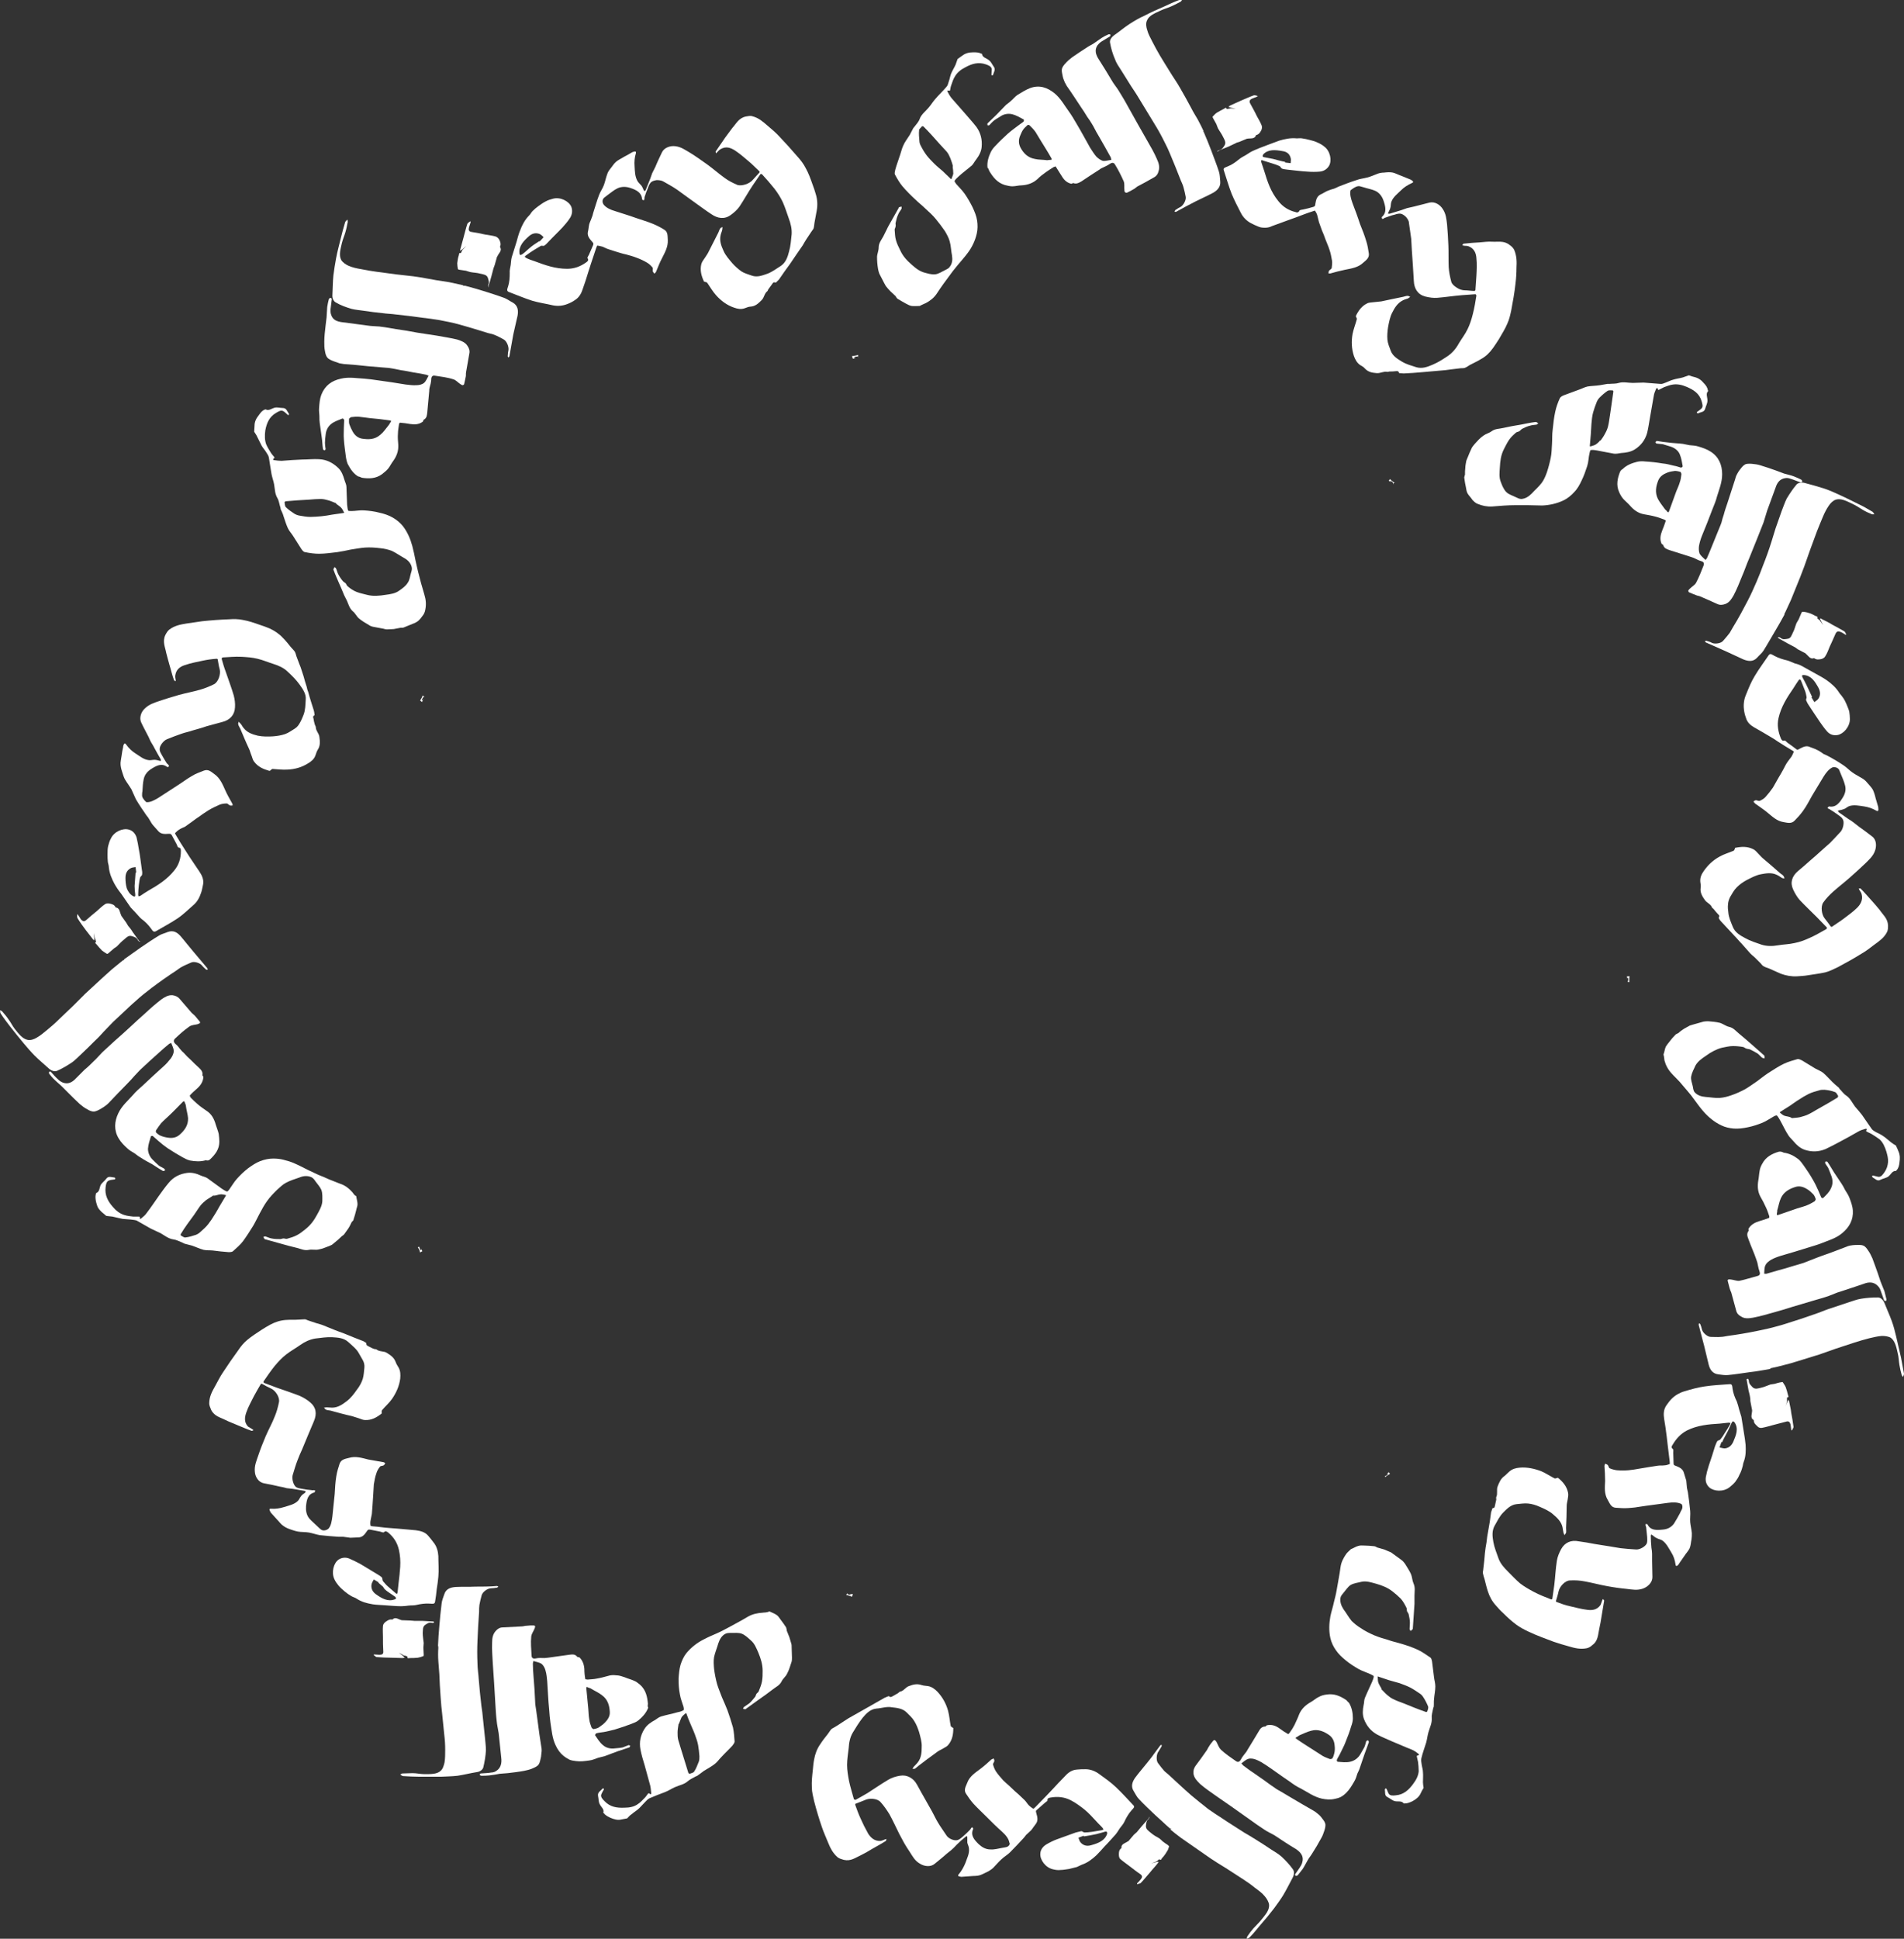<svg xmlns="http://www.w3.org/2000/svg" id="Layer_1" viewBox="0 0 584.2 594.644" width="584.2" height="594.644"><rect x="0" y="0" width="584.2" height="594.644" fill="#333333" stroke="none"/><defs id="defs843"><style id="style841">path{fill:#fff}</style></defs><g id="g961" transform="translate(-116.1 1.844)" fill="#fff"><g id="g959"><g id="g957"><g id="g859"><g id="g857"><path d="M616.1 297.6c-.1.4-.1.8-.1 1.2v.6h-.2c-.1 0-.1-.1-.2-.1s-.2.1-.3.2c.1-.1.3-.2.3-.4.1-.3.1-.6.1-.9 0 0-.1-.1-.2 0-.1 0-.1.1-.1.2s0 .1.1.2c0 0-.1 0-.1-.1v-.3l-.1-.6z" id="path845"/><path d="M632.1 461.2c-.2.3-.4.7-.5 1-.6 1.1-1.2 2.2-1.9 3.3-.9 1.2-2.1 1.7-3.4 1.8-1.9.2-3.8.3-4.7-1.6-.1-.1-.4-.1-.6-.1v.4c0 .2.2.4.2.7.1 1 .2 1.9.3 2.9 0 .6.1 1.3-.1 1.9-.4 1-2.2 2-3.3 1.9-1.6-.1-3.2-.2-4.8-.4l-3.6-.6c-1.5-.2-3-.5-4.4-.7-1.6-.3-3.2-.6-4.8-.8-2.4-.5-4.3.4-5.4 2.4-.6 1.1-1.1 2.3-1.3 3.5-.4 2.5-.5 5-.8 7.5-.2 1.4-.4 2.9-.6 4.2 0 .1-.3.3-.4.2-1.8-.7-3.6-1.4-5.3-2.3-1.5-.8-2.9-1.6-4.2-2.6-1.3-1.1-2.5-2.4-3.7-3.6-1.2-1.2-2.3-2.4-2.9-4-.6-1.7-1.3-3.4-1.6-5.1-.3-1.7-.5-3.4.4-5 .8-1.4 1.5-2.9 2.6-4s2.3-2.4 4.1-2.6c1.2-.1 2.3-.3 3.5-.2 1.2.1 2.5.5 3.6 1 1.4.6 3 1.3 4.1 2.3 1.2 1 2.5 2.2 2.9 3.9.1.6.2 1.1.3 1.7.1.3.2.5.3.8.2-.2.4-.5.5-.7.1-.5 0-1 0-1.5.1-2.3.2-4.6.2-6.8 0-.6.2-1.3.3-1.9.1-.7.3-1.5.1-2.2-.4-1.9-1.6-3.3-3.1-4.5-.1 0-.2.1-.3.1-.2 0-.5.2-.7.1-1.4-.7-2.7-1.6-4.1-2.2-2.1-.8-4.4-1.3-6.6-1.1-1.2.1-2.3.4-3.2 1.2-.5.4-.9.9-1.4 1.3-1.2.8-1.7 2-2.2 3.3-.4 1 .1 2.2-.4 3.2-.1.2 0 .6 0 .8-.1.6-.3 1.2-.4 1.8-.1.4-.1.8-.6.8-.1 0-.2.1-.2.1-.1.4-.3.8-.4 1.2-.1 1-.3 1.9-.4 2.9-.2 1-.3 1.9-.5 2.9-.2 1.1-.4 2.2-.5 3.4-.2 1.1-.4 2.3-.5 3.4-.1.8-.1 1.6-.2 2.3-.1.9-.2 1.7-.3 2.6 0 .4-.2.8-.1 1.2.1.6.3 1.2.5 1.8.3 1.2.6 2.5 1 3.7.5 1.6 1.3 3.1 2.5 4.4.7.8 1.4 1.6 2.2 2.3 1.3 1.3 2.6 2.5 4.1 3.6 1.1.8 2.4 1.5 3.7 2.1 2.5 1.2 5.1 2.1 7.7 3.1 1.5.5 3.1 1 4.6 1.4 1.7.5 3.5 1 5.5.6.6-.1 1.3-.5 1.8-1 1.8-1.3 1.7-3.3 2.1-5 .3-1.3.5-2.5.7-3.8.3-1.6.5-3.2.8-4.8 0-.2-.2-.3-.4-.5-.1.1-.1.3-.2.4-.2.5-.3 1-.5 1.4-1.1 1.6-2.7 1.7-4.1 1.5-1.8-.2-3.5-.7-5.3-1.1-1.4-.3-2.8-.8-4.1-1.3-.1 0-.2-.2-.2-.3.3-1 .6-1.9.8-2.9.3-1.5 2-3.4 3.5-3.4 1.5-.1 3.1 0 4.6.3 2.2.4 4.4 1 6.6 1.4 2.1.4 4.2.7 6.3.9 1.6.2 3.2.5 4.9-.1 1.4-.5 2.9-1.8 2.9-3.5 0-1.6-.1-3.3-.1-4.9v-2.3c0-.6-.1-1.2-.2-1.8-.1-1.2-.2-2.5-.2-3.7 0-.1.1-.3.1-.4.1.1.3.1.4.2.4.3.8.7 1.3.9.5.3 1.2.4 1.7.7 1.3.9 2 2.4 2.8 3.7.7 1.1 1.1 2.3 1.3 3.7.1.8.6.4 1-.1 0 0 .1-.1.1-.2.5-.8 1.1-1.5 1.6-2.3.5-.8 1.2-1.5 1.6-2.3.4-.9.4-1.9.6-2.8.1-.6.1-1.3.1-1.9-.1-1.2-.4-2.3-.5-3.4-.1-1.1.1-2.3 0-3.4-.2-1.9-.4-3.8-.7-5.7-.1-.5-.2-.9-.3-1.4-.1-.7-.1-1.5-.2-2.2-.2-.8-.5-1.5-.7-2.3-.3-1.3-1.4-1.8-2.4-2.2-.5-.2-.8-.2-.8-.8 0-1.1-.1-2.1-.1-3.2 0-.4.1-1.1-.1-1.2-.6-.4-.4-.9-.1-1.3 1.1-1.9 2.5-3.4 4.4-4.4 3.2-1.6 6.6-1.9 10-2.1.9-.1 1.9-.2 2.8-.3.2 0 .4.1.6.1-.1.2-.1.3-.2.5-.5.9-1 1.7-1.6 2.6-.4.7-.8 1.3-1.3 1.9-.2.3-.8.3-1 .6-.3.5-.5 1.1-.7 1.6-.3 1-.6 2-.9 2.9-.2.5-.3 1-.5 1.5s-.3 1-.5 1.5c-.4 1.2-.7 2.4-.9 3.5-.2 1.3.2 2.4 1.1 3.2 1.4 1.2 4.3 1.4 6.2-.1.6-.5 1.2-1 1.7-1.6.5-.7 1-1.4 1.3-2.2.4-.7.7-1.5.9-2.3.2-.5.2-1.1.4-1.6.7-1.8.7-3.6.6-5.3-.1-1.2-.3-2.4-.5-3.6-.3-1.7-.5-3.4-.8-5-.2-.8-.5-1.5-.7-2.3-.2-.8-.4-1.6-.7-2.4-.6-1.2-1.1-2.5-1.3-3.9-.1-.6 0-1.5-.9-1.4-2.6.2-5.1.3-7.7.7-2.1.3-4.2.9-6.2 1.5-1.4.4-2.8 1.2-3.9 2.3-.6.6-1.1 1.3-1.6 2-.9 1.3-.9 2.7-.7 4.1.3 1.8.6 3.7.8 5.5.1.9.2 1.7.3 2.6.2 1.6.4 3.3.6 4.9 0 .3.1.8 0 .9-.5.2-1.1.4-1.6.4-.7.1-1.3 0-2 .1-.9.1-1.7.3-2.6.4-1 .2-2 .3-3 .5-1.1.2-2.3.4-3.4.5-1.2.1-2.4.1-3.6 0-.8-.1-1.5-.3-2.2-.6-.3-.1-.3-.7-.6-1-.2-.2-.5-.3-.8-.4-.1.2-.2.5-.2.7.1 1.5.2 3 .2 4.6-.1 2-.3 4 .8 5.8.6 1 1 2.3 2.4 2.4 1.3.1 2.6.2 3.9.1.9-.1 1.8-.1 2.8-.3.9-.1 1.8-.3 2.7-.4 2.2-.3 4.5-.6 6.7-.9 1.5-.2 2.9-.2 4 .3.4.1.6 1.1.2 1.8zm14.2-24.2c.4-.8.7-1.6 1.1-2.4.1-.2.3-.5.4-.5.2 0 .4.2.5.3 1.3 1.9.5 3.9-.4 6-.6 1.3-1.5 1.9-2.6 2-.5 0-1.1-.2-1.6-.3l.6-1.7.2.1c.5-1.2 1.2-2.3 1.8-3.5z" id="path847"/><path d="M661.9 351.4c-2.1.6-4 1.6-5.1 3.7-.4.7-.7 1.4-.8 2.2-.2 1-.2 1.9-.4 2.9-.3 1.8-.2 3.5.7 5.1.6 1 1.1 2 1.6 3.1.4.8.7 1.7 1 2.6.1.2.1.6 0 .7-1 .4-2 .7-3 1-1.3.4-2.5 1-3.3 2.3-.1.2.1.5 0 .7-.7.9-.3 1.8 0 2.6.7 2 1.7 4.1 2.4 6.2l.3.9c.2.8.3 1.7.6 2.5s.3 1.4-.5 1.6c-1.9.5-3.7 1.1-5.6 1.5-.8.1-1.7-.3-2.6-.4-.2 0-.5-.1-.8 0-.1 0-.3.3-.2.4.2.8.4 1.5.6 2.3.1.4.3.8.5 1.3.5 1.9 1 3.7 1.5 5.5.2.9.8 1.5 1.6 1.9 1.1.7 2.4.5 3.6.3 2.1-.4 4.2-1 6.3-1.6 1.9-.5 3.8-1.1 5.7-1.7 2.1-.6 4.3-1.3 6.4-1.9 1.6-.5 3.3-.9 4.9-1.5 1.2-.4 2.3-1 3.5-1.3 2.5-.8 4.8-1.6 7.2-2.4 1.5-.6 3-.6 4.2.6.4.4.7.8.9 1.4.4 1 .7 2.1 1.1 3.1.1.1.3.2.5.2.1 0 .3-.4.2-.6l-.6-2.4-1.2-3c-.3-.8-.5-1.6-.8-2.4-.6-1.6-1.1-3.2-1.7-4.7-.4-.9-.8-1.7-1.3-2.4-.4-.6-.9-1.3-1.5-1.5-.7-.3-1.6-.2-2.3-.2-.6 0-1.2.1-1.8.2-.4.1-.8.2-1.2.4-2.4.9-4.9 1.9-7.3 2.7-1.2.4-2.3.9-3.4 1.3-.8.3-1.5.6-2.3.9-1.2.4-2.4.7-3.7 1.1-1.2.4-2.6.8-3.8 1.1-1.3.4-2.5.7-3.8 1.1-.3.1-.6 0-.8 0 .1-.9 0-1.9.4-2.6.3-.7 1.1-1.3 1.8-1.7.9-.5 2-.9 3-1.2 2.7-.8 5.5-1.6 8.3-2.5 1.3-.4 2.7-.8 4-1.3 2.2-.9 4.5-1.5 6.4-3.1 2.2-1.8 3.5-4.1 3.3-7-.1-1.4-.6-2.7-1.1-4-.3-.8-.9-1.6-1.3-2.3-.3-.6-.6-1.2-1-1.8l-2.4-3.6c-.7-1.1-1.3-2.2-2-3.2-.1-.1-.4-.1-.6-.1 0 .2-.2.4-.1.5.3.6.8 1.1 1 1.6.3.7.6 1.5.9 2.3.5 1.3.5 2.6-.1 3.8-.5 1.2-1.5 2.1-2.4 3-.1.1-.5 0-.6-.2l-.9-2.1c-.5-1.1-1-2.2-1.6-3.2-.9-1.6-1.9-3.1-2.9-4.5-.5-.7-1-1.4-1.6-1.9-1.3-1-2.8-1.8-4.5-2-.6-.3-1-.4-1.5-.3zm.6 14.3c.9-2 2.6-2.9 4.5-3.5 1.3-.4 2.5 0 3.6.7.7.4 1.3 1 1.8 1.5.4.4.6.9.8 1.5.1.1-.2.6-.3.7-.7.4-1.5.9-2.3 1.2-1 .4-2.1.7-3.1 1-1.9.7-3.9 1.3-5.8 2-.4.1-.5 0-.4-.5.1-.3.1-.7.1-.9.4-1.3.6-2.6 1.1-3.7z" id="path849"/><path d="M626.8 323.4c.4 1.5 1.1 2.8 2.2 4 .8.9 1.7 1.7 2.5 2.6.8.9 1.5 1.8 2.3 2.7.8.9 1.5 1.8 2.2 2.8.9 1.2 1.8 2.5 2.8 3.6 1.5 1.7 3.3 3.2 5.4 4.2 1.2.6 2.6.9 3.9 1 1.4.1 2.9-.1 4.3-.4 1.5-.3 3-.8 4.5-1.4 1.2-.5 2.3-1.3 3.4-1.9.3-.2.9-.4 1-.3.4.4.7 1 1 1.5.9 1.6 1.6 3.2 2.6 4.7.4.6 1 1.1 1.5 1.7.9 1.1 2 2.1 3.4 2.6 2.1.7 4.2.7 6.4-.2 1.5-.7 3-1.5 4.5-2.3 1.9-1 3.7-2 5.6-3.1.7-.4 1.4-.6 2.1-.8.2-.1.7-.1.3.5 0 .1 0 .3.1.3.5.3 1.1.5 1.6.8.8.5 1.6 1 2.4 1.6 1 .9 1.6 2.2 2.1 3.8.3 1.1.6 2.2.5 3.2-.1 1.1-.4 2.1-1.1 3.1-.5.7-1 1.5-1.9 1.4-.6-.1-1.1-.3-1.6-.4-.1 0-.3.1-.3.2s.1.3.2.4c.8.4 1.4 1.3 2.4.7.8-.4 1.7-.5 2.4-1 .8-.6 1.2-1.8 2.3-1.7.1 0 .1-.1.2-.2.6-.6.8-1.4.9-2.3.2-1.3.2-2.4-.3-3.5-.2-.5-.4-1-.7-1.6 0-.1 0-.1-.1-.2-.5-.3-1-.6-1.5-1-.8-.6-1.6-1.4-2.4-1.9-.7-.5-1.4-.8-2.2-1.2-.5-.3-1.1-.6-1.4-1.1-1-1.4-1.9-2.8-2.9-4.2-.7-.9-1.4-1.7-2.1-2.5-.9-1.2-1.5-2.6-2.7-3.4-.8-.5-1.4-1.4-2.1-2.1-.1-.2-.2-.4-.4-.5-.6-.5-1.2-1-1.8-1.6-.9-.9-1.8-1.9-2.7-2.7-.7-.6-1.6-.9-2.5-1.4-1.4-.8-2.7-1.7-4.1-2.5-.4-.2-1-.5-1.4-.4-1.4.4-2.8.8-4.1 1.4-1.7.8-3.3 1.9-4.9 2.9-1.2.8-2.3 1.7-3.4 2.5-1.2.8-2.4 1.7-3.6 2.4-1.3.7-2.8 1.4-4.3 1.9-1.1.4-2.3.7-3.5.8-1.4.1-2.9-.2-4.4-.3-1.3-.1-2.5-.5-3.3-1.4-.4-.4-.5-1.2-.6-1.8-.2-1-.7-2.1-.5-3.1.2-1.1.8-2.2 1.3-3.3.7-1.3 2-2.2 3.2-3 .8-.6 1.6-1.1 2.4-1.5.8-.4 1.7-.8 2.6-1 1.1-.2 2.2-.5 3.3-.5 1.1 0 2.1.1 3.2.3.3.1.6.4 1 .5.3.1.7.1 1 .2.8.4 1.6.8 2.4 1.3.5.4.9.9 1.4 1.3.2.1.4.1.7.2v-.7c0-.1-.1-.2-.2-.3l-3.4-3c-.8-.7-1.5-1.3-2.3-2-.6-.5-1.3-1.1-1.9-1.6-1-.8-1.7-1.8-3.1-2.1-.9-.2-1.8-.9-2.7-1.2-1.2-.3-2.4-.4-3.6-.5-.5 0-1 0-1.5.1-1.1.3-2.1.6-3.2.9-.3.1-.7.2-1 .3-.6.3-1.2.7-1.8 1-.6.4-1.2.8-1.7 1.3-.1 0-.1.1-.2.1-.2.1-.5.2-.7.4-.7.7-1.3 1.4-1.9 2.2-.4.5-.8 1-1.1 1.5-.3.7-.4 1.6-.7 2.4.2.6.2 1.2.3 1.8zm36.9 17c-.6-.2-1-.6-1.5-1l.1-.2c1-.6 2-1.3 3-1.9.9-.6 1.8-1.3 2.8-1.9.9-.6 1.9-1.2 2.9-1.7s2.1-.8 3.2-1.1c.5-.2 1.1-.2 1.7-.2 1.1.1 2.2.3 3.2.7.4.1.7.7 1 1.2 0 .1-.1.4-.2.5-2 1.2-4 2.4-6.2 3.6-1 .6-2 1.2-3.1 1.7-.7.3-1.5.5-2.2.7-.9.2-1.7.2-2.6.3v-.1c-.7-.4-1.4-.4-2.1-.6z" id="path851"/><path d="M659.4 417.9c-.3.1-.4.2-.5.2-1.9.3-3.9.7-5.8.9-2.3.3-4.6.7-6.8.9-1 .1-2-.1-2.9-.2-1.8-.2-2.6-1.4-3-2.9-.5-1.9-.9-3.9-1.4-5.8-.6-2.2-1.1-4.3-1.7-6.5 0-.1.1-.3.1-.5.1.1.4.2.4.3.2.5.4 1.1.5 1.6.2 1 1.7 2.3 2.7 2.3 1 0 2.1.1 3.1 0 .7 0 1.4-.2 2.1-.3 3-.4 6-.9 8.9-1.5 2.1-.4 4.3-.9 6.4-1.5 1.6-.4 3.3-1 4.9-1.5 2.6-.8 5.1-1.7 7.7-2.6 1.3-.5 2.5-1 3.8-1.4l5.4-1.8c1.3-.4 2.5-.9 3.8-1.1 1.8-.3 3.5-.4 5.2-.4.8 0 1.6.7 2 1.7.7 1.8 1.5 3.5 2.2 5.4.6 1.6 1 3.2 1.4 4.9.5 2.1 1 4.3 1.5 6.5.3 1.6.6 3.3.9 4.9 0 .3-.2.7-.3 1-.1-.2-.3-.3-.4-.6-.3-1-.5-2-.7-3.1-.2-1.1-.2-2.4-.5-3.5-.4-1.8-.8-3.8-2.1-4.8-.8-.5-1.9-.6-2.8-.6-1.3.1-2.5.4-3.8.7-1.5.4-3 .8-4.5 1.3-1.9.6-3.9 1.3-5.8 1.9l-5.1 1.8c-2.3.7-4.5 1.4-6.8 2.1-1.3.4-2.6.8-3.9 1.1-1.4.4-2.8.7-4.2 1 0 .2-.1.1 0 .1z" id="path853"/><path d="M652.3 421h.1c.1.2.3.4.3.7 0 .9.6 1.3 1.1 1.9.8.8 1.7.4 2.6.2 1-.2 2-.7 2.9-1 .4-.1.9-.1 1.3-.2.7-.2 1.3-.4 2-.5.2 0 .4-.1.5 0 .3.5.7 1 .9 1.5.3.8.5 1.6.7 2.4 0 .2.5.7-.3.8v1.2c-.1.5-.3 1.1-.5 1.6.2-.5.4-1 .6-1.4.1-.3.3-.5.4-.7.1.2.2.5.2.7.2 1.1.5 2.2.6 3.3.3 1.4.5 2.9.7 4.3 0 .3-.3.7-.5 1.1-.1-.1-.2-.1-.2-.2-.1-.5-.1-1.1-.2-1.6-.2-.7-.5-1.2-1.4-.9-1.4.4-2.8.7-4.2 1.1-1.1.3-2.1.6-3.2.8-.5.1-1.1-.1-1.4-.5-.5-.5-1.1-.9-1.1-1.9-1.2-.6-.5-1.9-.5-2.9v-.1c-.2-.9-.3-1.7-.5-2.6-.1-.4 0-.8-.1-1.2-.1-.8-.3-1.5-.5-2.3-.2-1.1-.4-2.3-.6-3.4.3-.1.3-.1.3-.2z" id="path855"/></g></g><g id="g875"><g id="g873"><path d="M542.6 450.2c-.3.2-.7.4-1 .6-.2.1-.3.3-.4.4l-.1-.1v-.2c-.1-.1-.2-.1-.3-.1.2 0 .3.1.5 0 .3-.1.5-.3.7-.5 0 0 0-.1-.1-.1h-.2c-.1 0-.1.1-.1.2v-.1l.2-.2.4-.4z" id="path861"/><path d="M424.8 564.7c-.3.1-.7.1-1.1.2-1.2.2-2.5.6-3.7.5-1.5 0-2.6-.7-3.6-1.6-1.4-1.4-2.6-2.7-1.7-4.7.1-.1-.2-.4-.3-.5-.1.1-.2.1-.3.2-.1.2-.2.4-.4.6-.7.7-1.4 1.4-2.1 2-.5.4-1 .9-1.6 1.1-1 .4-2.9-.4-3.5-1.4-.9-1.4-1.9-2.7-2.7-4.1-.6-1-1.1-2.1-1.7-3.2-.7-1.3-1.5-2.6-2.2-3.9-.8-1.4-1.6-2.8-2.4-4.3-.6-1.1-1.3-1.8-2.2-2.3-.9-.5-1.9-.7-3.1-.5-1.2.2-2.5.6-3.5 1.2-2.2 1.3-4.2 2.7-6.4 4.1-1.2.7-2.4 1.4-3.7 2.1-.1 0-.4-.1-.5-.2-.5-1.9-1.1-3.7-1.5-5.6-.3-1.6-.6-3.3-.6-4.9 0-1.7.3-3.4.5-5.2.1-1.7.4-3.3 1.3-4.8s1.9-3.1 3-4.5c1.1-1.3 2.3-2.6 4.2-2.8 1.6-.1 3.2-.7 4.7-.4 1.6.2 3.3.3 4.6 1.6.8.8 1.7 1.6 2.3 2.6.7 1.1 1.1 2.2 1.5 3.4.4 1.5.9 3.1.8 4.6 0 1.6-.1 3.3-1.2 4.7-.4.5-.8.9-1.2 1.3-.2.2-.3.5-.4.7.3 0 .6 0 .8-.1.4-.3.7-.6 1.1-.9 1.8-1.4 3.7-2.8 5.5-4.1.5-.4 1.1-.7 1.7-1 .6-.4 1.4-.7 1.8-1.2 1.3-1.5 1.6-3.3 1.6-5.2 0-.1-.2-.1-.3-.2-.2-.2-.5-.3-.5-.5-.3-1.5-.4-3.1-.8-4.6-.6-2.2-1.7-4.2-3.3-5.9-.8-.8-1.7-1.5-2.9-1.7-.6-.1-1.3-.1-1.9-.3-1.4-.5-2.6-.2-3.9.3-1 .3-1.6 1.5-2.7 1.7-.2 0-.4.3-.7.5-.5.3-1.1.6-1.6.9-.3.2-.7.4-1 .1-.1-.1-.2-.1-.3-.1-.4.2-.8.3-1.2.5-1.7 1-3.4 1.9-5.1 2.9-1 .6-2 1.1-3 1.7-1 .6-2 1.1-3 1.7-.7.4-1.3.9-2 1.3-.7.5-1.4.9-2.2 1.4-.3.2-.8.4-1 .6-.4.4-.7 1-1.1 1.5-.8 1-1.6 2-2.3 3.1-1 1.4-1.6 3-1.9 4.7-.2 1-.3 2.1-.4 3.2-.2 1.8-.4 3.6-.3 5.4 0 1.4.4 2.8.7 4.2.7 2.7 1.5 5.4 2.4 8 .5 1.5 1.2 3 1.8 4.5.7 1.7 1.4 3.3 3 4.7.5.4 1.2.6 1.9.8 2.2.5 3.6-.7 5.2-1.4 1.2-.6 2.3-1.2 3.4-1.9 1.4-.8 2.9-1.6 4.3-2.5.1-.1.1-.4.2-.6-.1 0-.3.1-.4.1-.5.2-.9.4-1.4.5-1.9.1-3-1-3.8-2.2-.9-1.6-1.7-3.2-2.4-4.8-.6-1.3-1.1-2.7-1.6-4.1 0-.1 0-.3.1-.3.9-.4 1.9-.7 2.8-1.1 1.3-.7 3.9-.6 4.9.6 1 1.1 1.9 2.4 2.7 3.7 1.1 2 2 4 3 6 .5.9 1 1.9 1.5 2.8.5.9 1.1 1.8 1.7 2.7.9 1.4 1.6 2.8 3.2 3.7 1.3.8 3.2 1.1 4.5 0 1.2-1 2.5-2 3.7-3.1.6-.5 1.2-.9 1.7-1.4.5-.4.9-.9 1.3-1.3.9-.9 1.8-1.7 2.8-2.5.1-.1.3-.1.4-.2 0 .1.1.3.1.4v1.6c.1.6.5 1.2.5 1.8.2 1.6-.6 3-1.1 4.5-.5 1.2-1.1 2.3-2 3.4-.6.6.1.7.7.8h.2c.9-.1 1.9-.1 2.8-.2.9-.1 1.9 0 2.8-.3.9-.3 1.7-.8 2.6-1.2.5-.3 1.1-.7 1.5-1.1.8-.8 1.5-1.7 2.4-2.5.8-.8 1.9-1.4 2.7-2.2 1.4-1.4 2.7-2.8 4-4.2.3-.3.6-.7.9-1.1.5-.5 1.1-1 1.6-1.5.5-.6.9-1.3 1.4-1.9.8-1 .5-2.2.2-3.2-.1-.5-.3-.8.1-1.1l2.4-2.1c.3-.3.9-.6.9-.8-.1-.7.4-.8.9-.9 2.2-.4 4.2-.2 6.2.8.8.4 1.6.9 2.3 1.4.7.5 1.4 1 2 1.5 1.3 1.1 2.4 2.3 3.6 3.6.6.7 1.3 1.3 1.9 2 .1.1.2.4.3.5-.2.1-.3.1-.5.2-1 .2-2 .3-3 .5-.8.1-1.6.2-2.3.2-.4 0-.7-.4-1-.4-.6.1-1.1.3-1.7.4-1.9.7-3.9 1.4-5.8 2.1-1.1.4-2.3 1-3.3 1.6-1.1.7-1.8 1.7-1.8 2.9-.1 1.8 1.6 4.2 3.9 4.7.8.2 1.6.3 2.3.2.9 0 1.7-.2 2.6-.3l2.4-.6c.5-.2 1-.5 1.5-.7 1.8-.6 3.2-1.7 4.5-2.9.9-.9 1.7-1.8 2.5-2.7 1.2-1.2 2.3-2.5 3.4-3.7.5-.6.9-1.3 1.3-1.9.5-.7 1.1-1.3 1.4-2 .6-1.3 1.3-2.5 2.2-3.5.4-.5 1.2-1 .5-1.6-1.8-1.9-3.4-3.7-5.3-5.5-1.6-1.5-3.3-2.7-5.1-4-1.2-.9-2.7-1.5-4.2-1.5-.9 0-1.7 0-2.6.1-1.6.1-2.7.9-3.7 2-1.3 1.3-2.6 2.7-3.8 4-.6.6-1.2 1.3-1.8 1.9-1.2 1.2-2.3 2.4-3.5 3.6-.2.2-.6.6-.7.5-.5-.3-.9-.6-1.3-1-.5-.5-.8-1.1-1.3-1.6-.6-.6-1.3-1.2-1.9-1.8-.8-.7-1.5-1.3-2.2-2-.8-.8-1.7-1.5-2.5-2.3-.8-.9-1.6-1.8-2.2-2.7-.4-.6-.7-1.4-.9-2.1-.1-.3.3-.7.4-1.1 0-.3-.1-.5-.2-.8-.2.1-.5.2-.7.3-1.1 1-2.2 2-3.4 2.9-1.6 1.2-3.3 2.3-4 4.2-.4 1.1-1.2 2.2-.4 3.4.7 1.1 1.5 2.2 2.3 3.1 1.2 1.3 2.6 2.6 3.9 3.9 1.6 1.6 3.2 3.2 4.9 4.7 1.1 1 2 2.1 2.2 3.3.4.5-.3 1.3-1 1.4zm27.7-4c.9-.2 1.7-.5 2.5-.7.2-.1.6-.1.7 0 .1.1.1.4.1.6-.7 2.1-2.7 2.9-4.9 3.5-1.3.4-2.4.1-3.2-.8-.4-.4-.5-1-.7-1.5.5-.2 1.1-.4 1.6-.6l.1.2c1.2-.2 2.5-.4 3.8-.7z" id="path863"/><path d="M529.2 519.6c-1.8-1.2-3.7-2.1-6.1-1.7-.8.1-1.6.3-2.3.7-.9.4-1.6 1.1-2.5 1.6-1.6.9-2.9 2.1-3.6 3.8-.4 1.1-.9 2.1-1.4 3.2-.4.8-.9 1.6-1.5 2.4-.1.2-.5.5-.5.4-.9-.5-1.8-1.1-2.6-1.7-1.1-.8-2.3-1.3-3.8-1-.2 0-.4.4-.6.4-1.1 0-1.6.8-2 1.5-1.1 1.8-2.2 3.7-3.4 5.6-.2.3-.3.6-.5.8-.5.7-1.1 1.3-1.5 2.1-.4.8-.9 1.1-1.6.6-1.6-1.1-3.2-2.2-4.6-3.5-.6-.6-.9-1.5-1.3-2.3-.1-.2-.3-.4-.5-.6-.1-.1-.4 0-.5.1-.5.6-1 1.2-1.4 1.9-.3.4-.4.8-.7 1.2-1.1 1.6-2.2 3.1-3.4 4.7-.5.7-.7 1.5-.6 2.4.2 1.3 1.1 2.2 2 3.1 1.6 1.4 3.4 2.6 5.1 3.8 1.6 1.1 3.2 2.2 4.9 3.4 1.8 1.3 3.7 2.6 5.5 3.9 1.4 1 2.8 2 4.2 2.9 1 .7 2.2 1.2 3.2 1.8 2.1 1.4 4.2 2.8 6.4 4.1 1.4.9 2.4 2 2.2 3.6-.1.5-.2 1-.5 1.5-.5.9-1.2 1.8-1.8 2.7-.1.1 0 .4.2.5.1.1.5-.1.6-.2.5-.6 1-1.3 1.5-1.9.6-.9 1-1.8 1.6-2.8.4-.7 1-1.4 1.4-2.1.9-1.4 1.8-2.9 2.6-4.4.5-.8.8-1.7 1.1-2.6.2-.7.4-1.5.2-2.1-.2-.7-.8-1.3-1.3-2-.4-.5-.8-.8-1.3-1.2-.3-.3-.7-.5-1-.7-2.3-1.3-4.5-2.6-6.7-3.9-1.1-.6-2.1-1.3-3.2-1.9-.7-.4-1.5-.8-2.1-1.3-1.1-.7-2.1-1.5-3.1-2.2-1.1-.8-2.2-1.5-3.3-2.3-1.1-.7-2.1-1.5-3.2-2.3-.2-.2-.3-.4-.5-.6.7-.5 1.4-1.2 2.2-1.4.7-.2 1.7 0 2.4.3 1 .4 2 1 2.9 1.6 2.4 1.6 4.8 3.4 7.2 5 1.1.8 2.2 1.6 3.5 2.2 2.1 1.1 3.9 2.5 6.4 3.1 1.4.3 2.7.4 4 .1.6-.1 1.3-.3 1.9-.6.6-.3 1.2-.8 1.7-1.3 1-1 1.7-2.2 2.4-3.4.5-.8.7-1.6 1-2.5.3-.6.6-1.2.8-1.9.5-1.4.9-2.7 1.4-4.1.4-1.1.9-2.4 1.3-3.6.1-.2-.2-.4-.3-.6-.2.1-.4.2-.5.3-.2.6-.3 1.3-.6 1.9l-1.2 2.1c-.7 1.2-1.8 2-3.1 2.3-1.3.3-2.6.1-3.9 0-.1 0-.3-.4-.2-.6.3-.7.8-1.4 1.1-2.1.5-1.1 1.1-2.1 1.5-3.2.7-1.7 1.3-3.3 1.8-5 .3-.8.5-1.6.5-2.4 0-1.7-.3-3.3-1.2-4.8-.2-.1-.5-.5-.8-.8zm-10.8 9.4c2.1-.6 3.9.2 5.5 1.3 1.1.8 1.6 1.9 1.7 3.2.1.8.1 1.6-.1 2.4-.1.5-.3 1.1-.6 1.6-.1.1-.5.2-.7.2-.8-.3-1.6-.6-2.3-1-1-.6-1.8-1.2-2.8-1.8-1.7-1.1-3.5-2.2-5.2-3.4-.4-.3-.3-.4.1-.6.3-.1.6-.4.8-.5 1.2-.5 2.4-1.1 3.6-1.4z" id="path865"/><path d="M529.2 474.7c-.9 1.3-1.6 2.6-1.8 4.2-.3 2.3-.8 4.7-1.2 7.1-.2 1.2-.5 2.3-.8 3.5-.3 1.5-.8 2.9-1.1 4.4-.4 2.2-.5 4.5 0 6.7.3 1.3.9 2.6 1.7 3.7.8 1.2 1.9 2.2 3 3.1 1.2 1 2.6 1.9 4 2.7 1.1.6 2.4 1 3.7 1.6.3.2.9.4.9.6 0 .6-.3 1.1-.5 1.7-.7 1.6-1.5 3.2-2.2 4.9-.3.7-.2 1.5-.4 2.2-.3 1.5-.4 2.9.1 4.3.8 2.1 2.1 3.7 4.1 4.8 1.5.8 3.1 1.4 4.6 2.1 2 .8 3.9 1.7 6 2.5.7.3 1.3.7 1.9 1.2.2.1.6.5-.2.6-.1 0-.2.2-.2.2.1.6.3 1.2.4 1.8.1.9.2 1.9.2 2.8-.1 1.4-.8 2.7-1.7 3.9-1.3 1.8-2.9 3.3-5.3 3.5-.8.1-1.8.2-2.2-.5-.3-.5-.4-1-.7-1.5 0-.1-.3-.1-.3-.1-.1.1-.2.3-.2.4.2.8-.2 1.8.9 2.3.8.4 1.4 1 2.2 1.2.9.2 2.1-.2 2.7.7h.3c.8 0 1.6-.3 2.4-.7 1.1-.6 2-1.3 2.5-2.4.2-.5.5-1 .8-1.5 0-.1.1-.1.1-.2-.1-.6-.2-1.2-.2-1.7 0-1 .1-2.1 0-3.1 0-.8-.3-1.6-.4-2.4-.1-.6-.2-1.2-.1-1.8.4-1.7 1-3.3 1.5-4.9.3-1.1.4-2.2.7-3.2.4-1.4 1.1-2.7 1-4.2-.1-.9.2-1.9.4-2.9 0-.2.1-.4.2-.6.1-.8 0-1.6.1-2.4.1-1.3.4-2.6.4-3.9 0-1-.3-1.9-.4-2.8l-.6-4.8c-.1-.5-.2-1.1-.6-1.3-1.2-.8-2.4-1.7-3.7-2.3-1.7-.8-3.5-1.4-5.2-1.9-1.3-.4-2.8-.7-4.1-1.2-1.4-.4-2.8-.8-4.2-1.4-1.4-.6-2.8-1.3-4.1-2.2-1-.6-2-1.4-2.8-2.2-.9-1.1-1.6-2.4-2.5-3.6-.7-1.1-1.1-2.2-.9-3.5.1-.6.6-1.1 1-1.6.7-.8 1.3-1.8 2.1-2.3 1-.6 2.3-.7 3.4-1 1.5-.3 2.9.2 4.4.6 1.8.5 3.6 1.2 5.1 2.4.9.7 1.7 1.4 2.5 2.2.7.8 1.2 1.7 1.7 2.7.2.3.1.7.2 1.1.1.3.4.6.5.9.2.9.4 1.8.4 2.7 0 .6-.1 1.3-.1 1.9 0 .2.2.4.3.6.2-.2.4-.3.6-.5.1-.1.1-.2.1-.4.1-1.5.2-3 .3-4.4.1-1 .1-2 .2-3v-2.5c0-1.3.3-2.5-.3-3.8-.4-.9-.4-2-.8-2.9-.5-1.1-1.2-2.1-1.8-3.1-.3-.4-.6-.8-1-1.1-.9-.7-1.8-1.3-2.6-1.9-.3-.2-.6-.5-.9-.6-.6-.3-1.3-.5-1.9-.8l-2.1-.6c-.1 0-.1-.1-.2-.1-.2-.1-.5-.3-.8-.3-1-.1-2-.2-2.9-.2-.6 0-1.3-.1-1.9.1-.8.2-1.5.7-2.3 1-.5.5-1 .9-1.4 1.4zm9.8 39.5c-.2-.6-.1-1.2-.2-1.8 0 0 .1-.1.2 0 1.1.4 2.2.7 3.3 1.1 1.1.3 2.2.6 3.2.9 1.1.4 2.2.8 3.2 1.3s2 1.2 2.9 1.8c.5.3.9.7 1.2 1.2.6.9 1.1 1.9 1.5 2.9.1.4-.1 1-.3 1.5 0 .1-.4.2-.5.1-2.3-.8-4.5-1.7-6.7-2.6-1.1-.4-2.2-.8-3.2-1.3-.7-.3-1.3-.8-1.9-1.3-.7-.6-1.2-1.2-1.8-1.8l.1-.1c-.4-.7-.8-1.3-1-1.9z" id="path867"/><path d="M475.5 559.1c-.3-.1-.4-.2-.5-.2-1.5-1.3-2.9-2.7-4.4-4-1.7-1.6-3.4-3.2-5-4.9-.7-.7-1.1-1.6-1.6-2.4-1-1.5-.5-2.9.4-4.2 1.2-1.6 2.5-3.1 3.7-4.6.7-.9 1.4-1.7 2-2.6.7-.9 1.3-1.8 2-2.7.1-.1.3-.2.4-.2 0 .2.1.4 0 .5l-.9 1.5c-.7.8-.8 2.8-.2 3.6.6.8 1.2 1.6 1.9 2.4.5.5 1.1.9 1.6 1.4 2.2 2 4.4 4.1 6.7 6.1 1.7 1.4 3.4 2.8 5.2 4.2 1.4 1 2.8 1.9 4.2 2.8 2.2 1.5 4.5 2.9 6.8 4.4 1.2.7 2.4 1.4 3.5 2.1 1.6 1 3.2 2 4.8 3.1 1.1.7 2.3 1.4 3.2 2.2 1.3 1.2 2.5 2.5 3.5 3.9.5.7.4 1.7-.1 2.6-.9 1.7-1.8 3.5-2.8 5.2-.9 1.5-1.9 2.8-2.9 4.2-1.3 1.7-2.7 3.4-4.2 5.1-1.1 1.3-2.1 2.6-3.3 3.8-.2.2-.6.3-.9.4.1-.2.1-.5.2-.7.6-.9 1.2-1.7 1.9-2.5.8-.9 1.7-1.7 2.4-2.6 1.2-1.5 2.5-2.9 2.4-4.6-.1-.9-.7-1.9-1.3-2.6-.8-1-1.9-1.8-3-2.6-1.2-1-2.5-1.9-3.9-2.8l-5.1-3.3c-1.5-.9-3.1-1.9-4.6-2.9-2-1.4-3.9-2.7-5.9-4.1-1.1-.8-2.2-1.5-3.3-2.3-1.1-.8-2.2-1.7-3.3-2.6.4 0 .4-.1.4-.1z" id="path869"/><path d="M468.7 555.4l.1.1c-.1.2-.1.5-.3.6-.7.5-.7 1.3-.8 2-.1 1.1.8 1.6 1.5 2.2.8.7 1.7 1.2 2.6 1.7.4.3.7.6 1 .9.5.4 1.1.8 1.7 1.2.1.1.3.3.3.4-.2.6-.3 1.1-.7 1.6-.4.7-.9 1.4-1.5 2-.1.2-.3.8-.8.3 0 0-.3.2-.5.4-.1.1-.2.2-.4.3-.5.2-1.1.4-1.6.6.5-.1 1-.3 1.5-.4.3-.1.6-.1.8-.1-.1.2-.2.4-.4.6-.7.9-1.5 1.7-2.2 2.6-1 1.1-1.9 2.3-2.9 3.3-.2.2-.7.2-1.1.4v-.3c.4-.4.8-.8 1.1-1.2.5-.6.6-1.1-.1-1.6-1.2-.8-2.3-1.7-3.5-2.6-.9-.7-1.8-1.3-2.6-2-.4-.3-.5-.9-.5-1.4 0-.7 0-1.5.8-2-.2-1.3 1.2-1.5 2-2.1h.1c.6-.7 1.1-1.3 1.7-2 .3-.3.6-.5.9-.8l1.5-1.8c.8-.9 1.5-1.7 2.3-2.6-.1-.2 0-.3 0-.3z" id="path871"/></g></g><g id="g891"><g id="g889"><path d="M377.5 487.9c-.4-.1-.7-.3-1.1-.4-.2-.1-.4-.1-.6-.1v-.2c0-.1.2-.1.2-.2s-.1-.2-.1-.3c.1.1.2.3.3.4.3.1.6.2.8.3l.1-.1c0-.1-.1-.1-.1-.1h-.2s0-.1.1-.1h.9z" id="path877"/><path d="M214.5 467.2c-.3-.2-.6-.5-.8-.7-.9-.9-1.9-1.7-2.7-2.6-.9-1.1-1.1-2.5-1-3.8.2-1.9.5-3.7 2.6-4.2.1 0 .1-.4.2-.6-.1 0-.3-.1-.4-.1-.2 0-.5.1-.7 0-1-.1-1.9-.2-2.9-.4-.6-.1-1.3-.2-1.8-.5-.9-.6-1.4-2.6-1.1-3.7.5-1.6.9-3.1 1.5-4.6.4-1.1.9-2.2 1.4-3.3.6-1.4 1.1-2.7 1.7-4.1.6-1.5 1.3-3 1.9-4.5 1-2.3.7-4.3-1.1-5.8-.9-.8-2.1-1.5-3.2-2-2.3-.9-4.7-1.7-7-2.5-1.3-.5-2.7-1-4-1.5-.1 0-.2-.4-.1-.5 1.1-1.6 2.2-3.2 3.4-4.7 1.1-1.3 2.2-2.5 3.5-3.5 1.4-1.1 2.9-1.9 4.3-2.9s2.9-1.7 4.6-2c1.8-.2 3.5-.5 5.3-.4 1.7.1 3.5.2 4.9 1.5 1.2 1.1 2.5 2.1 3.2 3.4l1.2 2.1c.4.7.6 1.5.5 2.4-.1 1.1-.2 2.4-.5 3.4-.4 1.2-1 2.3-1.8 3.3-.9 1.3-1.9 2.6-3.1 3.5-1.3 1-2.7 2-4.5 2-.6 0-1.1-.1-1.7-.1-.3 0-.5.1-.8.1.2.2.4.5.6.6.4.2.9.2 1.4.3 2.2.6 4.3 1.2 6.6 1.7.6.2 1.2.4 1.9.6.7.2 1.4.6 2.1.6 2 .1 3.6-.8 5.1-2 .1 0 0-.2 0-.3 0-.2 0-.6.1-.7 1-1.2 2.2-2.2 3.1-3.5 1.3-1.9 2.2-3.9 2.5-6.2.1-1.2.1-2.3-.5-3.4-.3-.5-.7-1.1-.9-1.7-.5-1.4-1.6-2.1-2.7-2.8-.9-.6-2.2-.3-3.1-1-.2-.2-.5-.1-.8-.2-.6-.2-1.1-.5-1.7-.8-.4-.2-.7-.3-.7-.8 0-.1 0-.2-.1-.3-.4-.2-.7-.5-1.1-.6-1.8-.7-3.6-1.4-5.5-2.2-1.1-.4-2.2-.8-3.2-1.2-1.1-.4-2.1-.9-3.2-1.3-.7-.3-1.5-.5-2.2-.7l-2.4-.8c-.4-.1-.8-.4-1.2-.4-.6 0-1.2.1-1.8.1-1.3.1-2.6 0-3.9.1-1.7.1-3.3.6-4.8 1.4-.9.5-1.8 1-2.7 1.6-1.5 1-3.1 2-4.4 3.1-1.1.9-2 2-2.8 3.2-1.6 2.2-3.2 4.5-4.7 6.8-.9 1.3-1.6 2.8-2.4 4.2-.9 1.6-1.8 3.2-1.8 5.3 0 .6.3 1.3.6 2 1 2 2.9 2.3 4.4 3.1 1.2.6 2.4 1 3.5 1.5 1.5.6 3 1.3 4.5 1.8.2.1.4-.2.6-.2-.1-.1-.2-.2-.4-.3-.4-.3-.9-.5-1.3-.8-1.3-1.4-1-3-.5-4.4.6-1.7 1.5-3.3 2.3-4.9.7-1.3 1.4-2.5 2.1-3.7.1-.1.3-.2.4-.1.9.5 1.8 1 2.7 1.4 1.4.6 2.8 2.7 2.5 4.2-.3 1.5-.7 3-1.3 4.4-.8 2.1-1.9 4-2.8 6.1-.8 1.9-1.6 3.9-2.3 6-.5 1.5-1.2 3-1 4.9.1 1.5 1.1 3.2 2.8 3.5 1.6.3 3.2.6 4.8 1 .7.1 1.5.3 2.2.5.6.1 1.2.1 1.8.2l3.6.6c.1 0 .3.1.4.2-.1.1-.1.3-.2.4-.4.3-.9.6-1.2 1-.4.5-.6 1.1-1 1.5-1.1 1.1-2.7 1.4-4.3 1.9-1.3.4-2.5.6-3.9.5-.8-.1-.5.5-.2 1 0 .1.1.1.1.2.6.7 1.3 1.4 1.9 2.1.7.7 1.2 1.5 2 2 .8.6 1.7.9 2.6 1.2.6.2 1.2.4 1.8.5 1.1.2 2.3.1 3.4.3 1.1.2 2.2.6 3.3.8 2 .2 3.9.4 5.8.5h1.4c.7.1 1.5.2 2.2.3.8 0 1.6-.1 2.4-.1 1.3 0 2-.9 2.6-1.8.3-.4.4-.7 1-.6 1 .2 2.1.4 3.1.6.4.1 1 .4 1.2.2.5-.5.9-.2 1.3.1 1.7 1.4 2.8 3.1 3.3 5.3.4 1.8.5 3.5.4 5.2-.1 1.7-.3 3.3-.5 5-.1.9-.2 1.8-.3 2.8 0 .2-.2.4-.2.6-.1-.1-.3-.2-.4-.3-.8-.7-1.5-1.3-2.3-2-.6-.5-1.1-1.1-1.6-1.7-.2-.3-.1-.8-.3-1.1-.4-.4-.9-.7-1.4-1-1.8-1.1-3.5-2.1-5.3-3.2-1.1-.6-2.2-1.1-3.3-1.6-1.2-.5-2.4-.3-3.3.3-1.5 1-2.3 3.9-1.3 6 .3.7.8 1.4 1.3 2 .6.7 1.2 1.2 1.9 1.8.6.5 1.3 1 2 1.4.5.3 1 .4 1.5.7 1.6 1.1 3.3 1.5 5 1.8 1.2.2 2.5.2 3.7.3 1.7.1 3.4.3 5.1.3.8 0 1.6-.1 2.3-.2.8-.1 1.7 0 2.4-.2 1.3-.3 2.7-.5 4.1-.4.6 0 1.5.3 1.6-.6.2-1.3.4-2.5.5-3.8.2-1.3.4-2.6.5-3.8.2-2.1 0-4.3 0-6.4-.1-1.5-.5-3-1.5-4.2-.5-.7-1.1-1.4-1.6-2-1-1.2-2.4-1.5-3.8-1.7-1.8-.2-3.7-.3-5.6-.5-.9-.1-1.8-.1-2.6-.2-1.7-.1-3.3-.4-4.9-.5-.3 0-.8-.1-.8-.2-.1-.5-.1-1.1 0-1.6.1-.7.3-1.3.4-2 .1-.9.1-1.7.2-2.6.1-1 .1-2 .2-3 .1-1.1.1-2.2.2-3.4.2-1.2.4-2.4.8-3.5.2-.7.6-1.4 1.1-2 .2-.3.8-.2 1.1-.4.2-.1.4-.4.5-.7-.2-.1-.4-.3-.7-.3-1.5-.3-3-.5-4.5-.8-2-.5-3.9-1.1-5.9-.5-1.1.3-2.4.4-2.9 1.8-.4 1.2-.8 2.5-1 3.8-.3 1.8-.4 3.6-.5 5.5-.2 2.2-.5 4.5-.7 6.8-.2 1.5-.4 2.9-1.2 3.8-.8.7-1.9.7-2.4.2zm20.5 19.1c.7.5 1.5 1 2.2 1.5.2.1.4.4.4.5 0 .2-.2.4-.4.4-2.1.8-4-.3-5.8-1.6-1.1-.8-1.5-1.9-1.3-3 .1-.5.4-1 .7-1.5l1.5.9-.1.1c.5.4 1 .9 1.5 1.3.2.6.8 1 1.3 1.4z" id="path879"/><path d="M314.9 520.7c-.2-2.1-.6-4.2-2.4-5.8-.6-.5-1.2-1-2-1.3-.9-.4-1.8-.6-2.7-1-.9-.3-1.7-.6-2.6-.6-.9-.1-1.7-.1-2.6.2-1.1.3-2.2.6-3.4.8-.9.2-1.8.2-2.8.3-.2 0-.6-.1-.7-.1-.2-1-.3-2.1-.3-3.1-.1-1.4-.5-2.6-1.5-3.6-.1-.1-.5 0-.7-.2-.7-.9-1.6-.7-2.5-.6-2.2.3-4.3.6-6.5.9-.3 0-.6.1-1 .1-.9 0-1.8-.1-2.6.1s-1.4 0-1.4-.9c-.1-2-.3-3.9-.1-5.8.1-.9.7-1.6 1-2.4.1-.2.2-.5.2-.7 0-.1-.2-.3-.4-.3-.8 0-1.6 0-2.3.1-.5 0-.9.2-1.4.2-1.9.1-3.9.2-5.8.3-.9 0-1.6.4-2.2 1.1-.9 1-1.1 2.2-1.1 3.5-.1 2.2.1 4.3.2 6.4.1 2 .3 3.9.4 5.9.1 2.2.3 4.5.4 6.7.1 1.7.2 3.5.4 5.1.1 1.2.4 2.4.6 3.7.3 2.5.5 5 .8 7.6.2 1.6-.1 3.1-1.5 4-.4.3-1 .5-1.5.5-1.1.2-2.2.2-3.3.3-.2 0-.3.3-.3.4 0 .1.3.3.5.3.8 0 1.6 0 2.4-.1 1.1-.1 2.1-.3 3.2-.5.8-.1 1.7-.1 2.5-.2 1.7-.2 3.4-.4 5-.7.9-.2 1.9-.4 2.7-.8.7-.3 1.4-.6 1.8-1.2.4-.6.5-1.5.7-2.3.1-.6.1-1.2.2-1.8 0-.4 0-.8-.1-1.2-.4-2.6-.8-5.1-1.1-7.7-.2-1.2-.3-2.5-.5-3.7-.1-.8-.3-1.6-.3-2.5-.1-1.3-.1-2.6-.2-3.8-.1-1.3-.2-2.6-.3-4-.1-1.3-.2-2.6-.2-3.9 0-.3.1-.5.2-.8.8.3 1.8.4 2.5.9.6.5 1 1.3 1.2 2.1.3 1 .4 2.2.5 3.2.2 2.9.3 5.8.6 8.7.1 1.4.2 2.7.4 4.1.4 2.3.5 4.6 1.6 6.9.6 1.3 1.4 2.4 2.4 3.2.5.4 1.1.8 1.7 1.1.6.3 1.3.4 2.1.5 1.4.2 2.8 0 4.2-.2.9-.1 1.7-.5 2.6-.8.7-.2 1.3-.3 2-.5 1.4-.5 2.7-1 4-1.5l3.6-1.2c.2-.1.2-.4.3-.5-.2-.1-.4-.2-.5-.2-.6.2-1.2.5-1.8.7-.8.2-1.6.2-2.4.3-1.3.2-2.7-.1-3.7-1-1-.8-1.7-2-2.4-3-.1-.1.2-.5.3-.6.7-.2 1.5-.3 2.3-.4 1.2-.2 2.3-.5 3.5-.8 1.7-.5 3.4-1.1 5-1.7.8-.3 1.6-.6 2.2-1.1 1.3-1.1 2.4-2.3 3-3.9-.3-.4-.1-.8-.1-1.2zm-14.1-2.6c1.8 1.3 2.3 3.2 2.4 5.1.1 1.3-.6 2.4-1.5 3.3-.6.6-1.2 1-1.9 1.5-.5.3-1.1.4-1.6.5-.1 0-.5-.3-.6-.5-.3-.8-.6-1.6-.7-2.5-.2-1.1-.2-2.2-.3-3.3-.2-2.1-.4-4.1-.6-6.2 0-.5.1-.5.5-.3.3.2.7.2.8.3 1.3.8 2.5 1.3 3.5 2.1z" id="path881"/><path d="M350 492.8c-1.5.1-3 .4-4.4 1.2-2 1.2-4.1 2.3-6.3 3.5-1.1.6-2.1 1.1-3.2 1.6-1.4.6-2.8 1.2-4.1 1.9-2 1-3.8 2.4-5.3 4.2-.8 1-1.4 2.3-1.8 3.6-.4 1.4-.5 2.8-.6 4.3 0 1.6.1 3.2.4 4.7.2 1.3.7 2.5 1.1 3.8.1.4.2 1 0 1.1-.5.3-1.1.5-1.7.6-1.7.5-3.4.8-5.1 1.3-.7.2-1.3.7-1.9 1.1-1.3.7-2.5 1.5-3.3 2.8-1.2 1.9-1.6 4-1.2 6.2.3 1.6.8 3.3 1.3 4.9.6 2.1 1.1 4.1 1.7 6.2.2.8.2 1.5.3 2.2 0 .3 0 .8-.6.2h-.3c-.4.5-.7 1-1.1 1.4-.7.7-1.3 1.4-2.1 1.9-1.1.8-2.5 1.1-4.1 1.1-2.3.1-4.4-.2-6.1-2-.6-.6-1.3-1.3-1-2.1.2-.5.5-1 .8-1.5 0-.1-.1-.3-.1-.3-.1 0-.4 0-.4.1-.5.7-1.5 1-1.3 2.2.2.9.1 1.7.5 2.5.4.9 1.5 1.6 1.1 2.6 0 0 .1.2.2.2.5.7 1.2 1 2 1.4 1.2.5 2.3.8 3.4.5.5-.1 1.1-.2 1.6-.3.1 0 .1 0 .2-.1.4-.4.8-.9 1.3-1.2.8-.7 1.7-1.2 2.4-1.9.6-.6 1.1-1.2 1.7-1.8.4-.4.8-.9 1.4-1.2 1.6-.7 3.2-1.3 4.8-1.9 1-.4 1.9-1 3-1.5 1.3-.6 2.8-.8 3.9-1.8.7-.6 1.6-1 2.5-1.5.2-.1.4-.1.6-.3.6-.4 1.2-.9 1.9-1.4 1.1-.7 2.3-1.3 3.3-2.1.8-.6 1.3-1.4 2-2.1 1.1-1.2 2.3-2.3 3.4-3.5.3-.4.7-.9.7-1.3-.1-1.4-.2-2.9-.5-4.3-.5-1.8-1.1-3.6-1.7-5.3-.5-1.3-1.1-2.6-1.7-4-.5-1.4-1.1-2.7-1.5-4.1-.4-1.5-.7-3-.9-4.6-.1-1.2-.2-2.4 0-3.6.3-1.4.9-2.8 1.3-4.2.4-1.2 1-2.3 2.1-2.9.5-.3 1.2-.3 1.9-.3 1.1 0 2.2-.1 3.1.2 1.1.4 2 1.3 2.9 2.1 1.1.9 1.7 2.4 2.3 3.8.7 1.7 1.3 3.5 1.3 5.5 0 1.1 0 2.2-.2 3.3-.2 1-.6 2-1 3-.1.3-.5.5-.7.8-.2.3-.2.7-.4.9-.6.7-1.1 1.4-1.8 2-.5.4-1.1.7-1.6 1.1-.2.1-.2.4-.3.6.2 0 .5.1.7.1.1 0 .2-.1.3-.2 1.2-.9 2.4-1.7 3.6-2.6.8-.6 1.6-1.1 2.4-1.7.7-.5 1.3-1 2-1.5 1-.8 2.2-1.3 2.8-2.5.4-.9 1.3-1.5 1.7-2.4.6-1.1.9-2.2 1.3-3.4.2-.5.2-1 .2-1.5 0-1.1-.1-2.2-.1-3.3 0-.3 0-.7-.1-1-.2-.7-.4-1.3-.6-2-.3-.7-.5-1.3-.8-2v-.2c-.1-.3-.1-.6-.2-.8-.5-.8-1.1-1.6-1.7-2.4-.4-.5-.7-1.1-1.2-1.4-.7-.5-1.4-.7-2.2-1.1-.9.4-1.6.3-2.2.4zm-24.8 32.1c.3-.5.9-.9 1.3-1.3 0 0 .1.1.2.1.4 1.1.8 2.2 1.3 3.3.4 1 .9 2 1.3 3.1s.8 2.2 1 3.3c.2 1.1.3 2.2.4 3.4 0 .6 0 1.2-.2 1.7-.4 1-.8 2.1-1.4 3-.2.4-.9.5-1.4.7-.1 0-.4-.2-.4-.3-.7-2.3-1.4-4.6-2.1-6.8-.3-1.1-.7-2.2-1-3.3-.2-.8-.2-1.5-.2-2.3 0-.9.2-1.7.3-2.6h.1c.3-.7.5-1.4.8-2z" id="path883"/><path d="M250.6 503.3c-.1-.3-.1-.4-.1-.5.1-2 .2-3.9.4-5.9.2-2.3.4-4.6.7-6.9.1-1 .5-1.9.8-2.8.5-1.7 1.9-2.2 3.6-2.3 2-.1 4 0 5.9-.1 2.3 0 4.4 0 6.7-.2.1 0 .3.1.4.2-.1.1-.3.3-.4.3-.6.1-1.2.2-1.8.2-1.1 0-2.6 1.1-2.9 2.1-.3 1-.5 2-.7 3-.1.7-.1 1.4-.1 2.1-.2 3-.4 6-.5 9-.1 2.2-.1 4.4 0 6.7 0 1.7.3 3.4.4 5.1.2 2.7.5 5.3.8 8 .2 1.3.4 2.7.5 4.1l.6 5.7c.1 1.3.3 2.6.3 3.9-.1 1.8-.4 3.5-.8 5.2-.2.8-1.1 1.4-2.1 1.5-1.9.3-3.8.8-5.8 1.1-1.7.2-3.4.2-5.1.3h-6.6c-1.7 0-3.3-.1-5-.2-.3 0-.6-.3-.9-.5l.6-.3c1.1 0 2.1-.1 3.2-.1 1.2 0 2.4.3 3.5.3 1.9 0 3.9.1 5.1-1 .7-.6 1-1.7 1.2-2.6.2-1.2.2-2.6.2-3.9 0-1.6-.1-3.1-.3-4.7l-.6-6c-.2-1.8-.4-3.6-.5-5.4-.2-2.4-.3-4.8-.4-7.1l-.3-3.9c-.1-1.4-.1-2.8 0-4.2-.1-.1 0-.2 0-.2z" id="path885"/><path d="M249.3 495.7v.1c-.2.1-.5.2-.7.1-.9-.2-1.4.2-2 .6-.9.6-.7 1.6-.8 2.5 0 1 .2 2.1.3 3.1 0 .5-.1.9-.1 1.4 0 .7.1 1.4.1 2.1 0 .2 0 .5-.1.5-.5.2-1.1.4-1.7.5-.8.1-1.7.1-2.5.1-.2 0-.8.3-.7-.5 0 0-.4-.1-.6-.2-.2 0-.3-.1-.5-.1-.5-.3-1-.6-1.5-.8l1.2.9.6.6c-.2 0-.5.1-.7.1-1.1 0-2.3-.1-3.4-.1-1.5 0-3-.1-4.5-.2-.3 0-.6-.4-1-.7.1 0 .1-.1.2-.1.5 0 1.1.1 1.6.1.8 0 1.3-.2 1.2-1.1-.1-1.4-.1-2.9-.1-4.4 0-1.1-.1-2.2 0-3.3 0-.5.4-1 .8-1.3.6-.4 1.2-.9 2.1-.7.9-1 1.9 0 2.9.2h.1c.9 0 1.7.1 2.6.1.4 0 .8.1 1.2.1h2.4c1.2.1 2.3.1 3.5.2-.1.1 0 .2.1.2z" id="path887"/></g></g><g id="g907"><g id="g905"><path d="M245 382.3c-.1-.4-.2-.8-.4-1.1-.1-.2-.2-.3-.3-.5 0 0 .1-.1.2-.1s.2.1.2 0c.1-.1.1-.2.2-.3-.1.2-.2.3-.1.5.1.3.2.6.3.8h.2v-.2c0-.1-.1-.1-.1-.2h.1c.1.1.1.1.1.2.1.2.2.3.3.5z" id="path893"/><path d="M159.7 242c0-.3 0-.8.1-1.1.1-1.3.1-2.5.4-3.8.3-1.4 1.2-2.4 2.3-3.1 1.6-1 3.2-1.9 4.9-.6.1.1.4-.1.6-.2-.1-.1-.1-.3-.2-.4-.1-.2-.3-.3-.5-.5-.5-.8-1-1.6-1.5-2.5-.3-.6-.7-1.1-.7-1.8-.1-1.1 1.2-2.7 2.2-3.1 1.5-.6 3-1.2 4.5-1.7 1.1-.4 2.3-.6 3.4-1 1.4-.4 2.9-.8 4.3-1.3 1.6-.4 3.2-.9 4.8-1.3 2.4-.6 3.8-2.2 3.9-4.5.1-1.2-.1-2.6-.4-3.7-.7-2.4-1.6-4.7-2.4-7.1-.5-1.3-.9-2.7-1.3-4.1 0-.1.2-.4.3-.4 1.9-.1 3.8-.3 5.8-.2 1.7.1 3.3.2 4.9.6 1.7.4 3.3 1.1 4.9 1.6 1.6.5 3.2 1.2 4.4 2.4 1.3 1.2 2.6 2.5 3.6 3.9s2.1 2.9 1.9 4.7c-.1 1.6-.1 3.2-.7 4.7-.3.7-.6 1.5-1 2.2-.4.7-.8 1.4-1.6 1.9-1 .6-1.9 1.3-3 1.7-1.2.4-2.4.6-3.7.7-1.6.1-3.2.1-4.7-.2-1.6-.4-3.2-.9-4.3-2.3-.4-.4-.6-1-1-1.4l-.6-.6c0 .3-.2.6-.1.8.1.5.4.9.6 1.3.9 2.1 1.7 4.1 2.7 6.2.3.6.4 1.2.7 1.9.3.7.4 1.5.9 2.1 1.2 1.6 2.9 2.3 4.7 2.8.1 0 .2-.1.3-.2.2-.1.4-.4.6-.4 1.6.1 3.1.3 4.6.2 2.3-.1 4.4-.7 6.3-1.9 1-.6 1.9-1.3 2.3-2.5.2-.6.4-1.2.7-1.7.8-1.2.7-2.5.5-3.9-.1-1.1-1.1-1.9-1.1-3 0-.2-.2-.5-.3-.8-.2-.6-.3-1.2-.4-1.8-.1-.4-.3-.7.2-1 .1 0 .2-.2.1-.2 0-.4-.1-.9-.2-1.3-.6-1.9-1.2-3.7-1.7-5.6-.2-.5-.4-1.1-.5-1.7l-.5-1.6c-.3-1.1-.6-2.2-1-3.3-.2-.7-.5-1.5-.8-2.2l-.9-2.4c-.1-.4-.2-.8-.4-1.2-.3-.5-.8-.9-1.2-1.4-.8-1-1.6-2-2.5-2.9-1.2-1.3-2.6-2.2-4.1-2.9-1-.4-2-.8-3-1.1-1.7-.6-3.4-1.2-5.2-1.5-1.4-.3-2.8-.3-4.2-.2-2.7.1-5.5.3-8.3.6-1.6.2-3.2.5-4.8.7-1.8.3-3.6.6-5.3 1.9-.5.4-.9 1.1-1.2 1.7-.9 2 0 3.7.3 5.4.3 1.3.7 2.5 1 3.7.5 1.6.8 3.1 1.4 4.7.1.2.4.2.5.3v-.4c-.1-.5-.2-1-.1-1.5.3-1.9 1.7-2.7 3.1-3.1 1.7-.6 3.5-.9 5.3-1.3 1.4-.3 2.8-.5 4.3-.6.1 0 .3.1.3.2.2 1 .3 2 .6 3 .4 1.5-.4 3.9-1.7 4.6-1.4.7-2.9 1.3-4.3 1.7-2.1.6-4.3 1-6.5 1.6-2 .6-4.1 1.2-6.1 1.9-1.5.5-3.1 1-4.4 2.3-1.1 1-1.8 2.9-1 4.4.7 1.5 1.5 2.9 2.2 4.3.3.7.6 1.4 1 2 .3.5.6 1 .9 1.6.6 1.1 1.2 2.2 1.8 3.2.1.1 0 .3.1.5-.1 0-.3.1-.4 0-.5-.1-1-.3-1.6-.3-.6 0-1.3.2-1.8.1-1.6-.2-2.8-1.3-4.1-2.1-1.1-.7-2-1.6-2.8-2.7-.5-.7-.7-.1-.9.5v.2c-.2.9-.4 1.9-.5 2.8-.1.9-.4 1.9-.3 2.8.1 1 .4 1.9.7 2.8.2.6.4 1.2.7 1.7.6 1 1.3 1.9 1.9 2.9.5 1 .9 2.1 1.4 3.1 1 1.7 2.1 3.3 3.2 4.9.3.4.6.7.8 1.1.4.6.7 1.3 1.2 1.9.5.6 1.1 1.2 1.6 1.8.8 1 2 1 3.1.9.5 0 .8-.1 1.1.4.5.9 1 1.9 1.5 2.8.2.4.3 1 .6 1 .7.1.7.6.7 1.1 0 2.2-.6 4.2-2 5.9-2.2 2.8-5.1 4.6-8.1 6.3-.8.5-1.6 1-2.3 1.5-.2.1-.4.1-.6.2 0-.2-.1-.3-.1-.5 0-1 .1-2 .2-3 .1-.8.2-1.6.4-2.3.1-.3.6-.6.6-.9.1-.6 0-1.2-.1-1.7-.3-2-.5-4.1-.9-6.1-.2-1.2-.4-2.4-.7-3.6-.4-1.2-1.2-2.1-2.4-2.4-1.8-.5-4.5.6-5.5 2.8-.4.7-.6 1.5-.8 2.2-.2.8-.2 1.7-.2 2.6 0 .8 0 1.6.1 2.4.1.5.3 1.1.3 1.6.2 1.9.9 3.5 1.7 5 .6 1.1 1.3 2.1 2.1 3.1 1 1.4 1.9 2.8 2.9 4.2.5.6 1.1 1.1 1.6 1.7.6.6 1.1 1.3 1.7 1.8 1.1.8 2.1 1.8 2.9 2.9.4.5.7 1.3 1.5.9 2.2-1.3 4.5-2.5 6.6-3.9 1.8-1.2 3.3-2.7 4.9-4.1 1.2-1 1.9-2.3 2.4-3.8.3-.8.4-1.7.6-2.5.3-1.5-.3-2.8-1.1-4-1-1.5-2.1-3.1-3.1-4.6-.5-.7-.9-1.5-1.4-2.2-.9-1.4-1.8-2.8-2.6-4.2-.2-.3-.4-.7-.4-.8.4-.4.8-.8 1.3-1.1.6-.4 1.2-.6 1.8-.9l2.1-1.5c.8-.6 1.6-1.2 2.4-1.7.9-.7 1.9-1.3 2.8-1.9 1-.6 2.1-1.1 3.2-1.6.7-.3 1.5-.4 2.3-.4.3 0 .6.5 1 .6.2.1.6 0 .8 0-.1-.2 0-.5-.2-.7-.7-1.3-1.5-2.6-2.1-4-.8-1.8-1.6-3.7-3.3-4.9-1-.7-1.8-1.6-3.2-1.1-1.2.5-2.5.9-3.6 1.6-1.6.9-3 2-4.6 3-1.9 1.2-3.8 2.5-5.7 3.7-1.3.8-2.6 1.5-3.8 1.4-.8-.7-1.4-1.6-1.3-2.2zm-2.3 27.9c0 .9.1 1.8.2 2.6 0 .2 0 .6-.1.6-.2.1-.4 0-.6-.1-1-.6-1.5-1.4-1.9-2.4-.3-1-.4-2.1-.4-3.2 0-1.4.5-2.3 1.5-2.9.5-.3 1-.3 1.6-.4l.2 1.7h-.2c-.1 1.5-.2 2.8-.3 4.1z" id="path895"/><path d="M180.5 353.8c1.6-1.5 2.9-3.1 2.9-5.5 0-.8-.1-1.6-.2-2.4-.2-.9-.6-1.8-.9-2.8-.5-1.8-1.3-3.3-2.9-4.3-1-.7-1.9-1.3-2.8-2.1-.7-.6-1.4-1.3-2-1.9l-.3-.6c.7-.8 1.5-1.5 2.3-2.2 1-.9 1.8-2 1.9-3.5 0-.2-.3-.4-.3-.6.2-1.1-.5-1.7-1.1-2.3-.8-.7-1.6-1.5-2.4-2.3-.8-.7-1.6-1.5-2.3-2.3-.2-.2-.5-.4-.7-.7-.6-.6-1-1.4-1.7-1.9-.6-.5-.8-1.1-.2-1.7 1.4-1.3 2.8-2.6 4.4-3.7.7-.5 1.7-.5 2.5-.7.2-.1.5-.2.7-.3.1-.1.1-.4 0-.5l-1.5-1.8c-.3-.3-.7-.6-1-.9-1.3-1.5-2.5-2.9-3.7-4.3-.6-.7-1.4-1-2.2-1.1-1.3-.1-2.4.6-3.4 1.3-1.7 1.3-3.3 2.7-4.9 4.2-1.5 1.3-3 2.7-4.4 4-1.6 1.5-3.3 3-5 4.5-1.3 1.2-2.5 2.3-3.8 3.5-.9.9-1.7 1.9-2.6 2.7-.9.9-1.8 1.8-2.8 2.6l-2.7 2.7c-1.1 1.2-2.4 1.9-4 1.3-.5-.2-1-.5-1.4-.9-.8-.7-1.6-1.6-2.3-2.4-.1-.1-.4-.1-.5 0-.1.1-.1.5 0 .6.5.6 1 1.3 1.6 1.8.8.8 1.6 1.4 2.4 2.2l1.8 1.8c1.2 1.2 2.4 2.4 3.6 3.5.7.6 1.5 1.2 2.3 1.6.6.4 1.4.7 2 .7.8-.1 1.5-.5 2.2-.9.5-.3 1-.6 1.5-1 .3-.2.6-.5.9-.8 1.8-1.9 3.6-3.8 5.4-5.6.9-.9 1.7-1.8 2.5-2.7.6-.6 1.1-1.2 1.7-1.8.9-.9 1.9-1.7 2.8-2.6l3-2.7c1-.9 2-1.8 3-2.6.2-.2.5-.2.7-.4.3.8.8 1.7.8 2.5s-.4 1.6-.9 2.3c-.7.9-1.4 1.7-2.2 2.4-2.1 1.9-4.3 3.9-6.4 5.9-1 .9-2.1 1.8-3 2.9-1.6 1.8-3.4 3.3-4.5 5.6-1.2 2.5-1.4 5.2.1 7.7.7 1.2 1.7 2.2 2.7 3.1.6.6 1.4 1 2.2 1.5.6.4 1.1.9 1.7 1.2 1.2.8 2.5 1.5 3.8 2.2 1.1.7 2.1 1.4 3.2 2 .1.1.4-.1.6-.1 0-.2 0-.5-.1-.5-.5-.4-1.1-.6-1.7-1-.6-.5-1.2-1.1-1.8-1.7-1-.9-1.6-2.2-1.6-3.5.1-1.3.5-2.5.9-3.8 0-.1.5-.2.6-.1.6.5 1.1 1 1.7 1.5.9.8 1.8 1.5 2.8 2.2 1.5 1 3 1.9 4.6 2.8.7.4 1.5.8 2.3 1 1.6.3 3.3.4 4.9-.1.4.2.9.1 1.2-.2zm-6.7-12.7c.1 2.2-1.1 3.8-2.6 5.1-1 .9-2.3 1.1-3.5.9-.8-.1-1.6-.3-2.3-.6-.5-.2-1-.6-1.4-1-.1-.1-.1-.6 0-.7.5-.7 1-1.5 1.5-2.1.7-.8 1.6-1.5 2.4-2.3 1.5-1.4 2.9-2.9 4.3-4.3.3-.3.5-.2.6.2.1.3.3.7.3.8.2 1.6.6 2.8.7 4z" id="path897"/><path d="M224.2 363.8c-1-1.1-2.2-2.1-3.8-2.6-1.1-.4-2.2-.9-3.3-1.3-1.1-.5-2.2-1-3.3-1.4-1.1-.5-2.1-1-3.2-1.5-1.4-.7-2.7-1.4-4.1-2-1.1-.5-2.1-.8-3.3-1.1-1.1-.3-2.2-.4-3.3-.4-1.3 0-2.7.3-4 .8-1.3.5-2.6 1.4-3.7 2.2-1.3 1-2.4 2.1-3.4 3.2-.9 1-1.5 2.1-2.3 3.2-.2.3-.6.8-.8.7-.6-.2-1.1-.6-1.6-.9-1.4-1-2.9-2.1-4.4-3.2-.6-.4-1.4-.5-2-.8-1.3-.6-2.7-1-4.2-.8-2.2.3-4.1 1.2-5.6 3-1.1 1.3-2.1 2.7-3.1 4.1-1.2 1.7-2.4 3.5-3.7 5.2-.4.6-1 1.1-1.6 1.6-.2.2-.6.4-.5-.3 0-.1-.1-.2-.2-.2H157c-.9-.1-1.9-.2-2.8-.5-1.3-.4-2.5-1.3-3.5-2.5-1.5-1.7-2.5-3.6-2.2-6 .1-.8.2-1.8 1.1-2.1.5-.2 1.1-.2 1.7-.3.1 0 .2-.2.2-.3-.1-.1-.2-.3-.3-.3-.8 0-1.8-.6-2.5.4-.5.7-1.3 1.2-1.7 1.9-.4.8-.3 2.1-1.4 2.5 0 0-.1.2-.1.3-.2.8-.1 1.6.1 2.5.2.6.3 1.2.6 1.7s.7.9 1.1 1.3c.4.3.8.7 1.3 1.1 0 0 .1.1.2.1.6.1 1.2.1 1.8.2 1 .2 2 .5 3.1.7.8.1 1.6.1 2.5.2.6.1 1.2.1 1.8.3 1.5.8 2.9 1.7 4.4 2.5 1 .5 2 .9 3 1.4 1.2.7 2.4 1.7 3.9 1.9.9.1 1.8.6 2.8 1l.6.3c.8.2 1.5.4 2.3.6 1.2.4 2.4 1 3.6 1.3.9.2 1.9.1 2.8.2 1.6.2 3.2.4 4.8.5.5 0 1.1 0 1.4-.3 1.1-1 2.2-1.9 3.1-3.1 1.1-1.5 2.1-3.1 3.1-4.7.7-1.2 1.3-2.5 2-3.8.7-1.3 1.4-2.6 2.2-3.7.9-1.3 2-2.4 3.1-3.5.9-.8 1.8-1.7 2.8-2.2 1.3-.7 2.7-1.1 4.1-1.6 1.2-.5 2.4-.6 3.6-.1.5.2 1 .8 1.3 1.3.6.8 1.4 1.7 1.8 2.6.4 1.1.3 2.3.3 3.5-.1 1.5-.9 2.8-1.6 4.1-.9 1.7-2 3.2-3.5 4.4-.9.7-1.7 1.4-2.7 1.9-.9.5-2 .8-3 1.1-.3.1-.8-.1-1.1-.1-.3 0-.7.2-1 .2-.9 0-1.8 0-2.7-.2-.6-.1-1.2-.4-1.8-.6-.2-.1-.4.1-.7.1.1.2.2.5.4.7.1.1.2.1.3.1 1.4.4 2.9.8 4.3 1.2 1 .3 1.9.5 2.9.8l2.4.6c1.2.3 2.3.9 3.7.6.9-.2 2 .1 2.9-.1 1.2-.2 2.3-.7 3.4-1.1.5-.2.9-.4 1.3-.8.9-.7 1.7-1.4 2.5-2.2.3-.2.6-.4.8-.7.4-.6.8-1.1 1.2-1.7.4-.6.7-1.3 1-1.9 0-.1.1-.1.2-.2.2-.2.4-.4.4-.7.3-.9.6-1.9.8-2.8.1-.6.4-1.2.4-1.8 0-.8-.3-1.6-.4-2.5-.5-.1-.8-.7-1.2-1.2zm-40.6.7c.6-.1 1.2.1 1.8.2v.2l-1.8 3c-.6 1-1.1 2-1.7 2.9-.6 1-1.2 1.9-1.9 2.8-.7.9-1.5 1.6-2.4 2.4-.4.4-.9.7-1.4.9-1 .3-2.1.7-3.2.8-.4.1-1-.4-1.4-.6-.1 0-.1-.4 0-.5 1.2-2 2.7-4 4.1-5.9.7-1 1.3-2 2-2.9.5-.6 1.1-1.1 1.7-1.6.7-.5 1.5-.9 2.2-1.4v.1c.7 0 1.3-.3 2-.4z" id="path899"/><path d="M154 292.7c.2-.2.2-.3.3-.4 1.6-1.1 3.2-2.3 4.8-3.4 1.9-1.3 3.8-2.6 5.8-3.8.8-.5 1.8-.7 2.7-1.1 1.7-.6 2.9.1 4 1.4 1.3 1.5 2.5 3.1 3.8 4.6 1.4 1.7 2.9 3.4 4.3 5.1.1.1.1.3.1.5-.2 0-.4 0-.5-.1-.4-.4-.9-.8-1.2-1.2-.6-.8-2.5-1.4-3.4-.9-.9.4-1.9.8-2.8 1.3-.6.3-1.2.8-1.8 1.2-2.6 1.7-5 3.4-7.4 5.2-1.7 1.3-3.5 2.7-5.1 4.2-1.3 1.1-2.5 2.3-3.8 3.5l-3 2.8-2.8 2.9c-.9 1-1.8 2-2.8 2.9-1.3 1.3-2.7 2.7-4.1 4-1 .9-1.9 1.9-2.9 2.6-1.5 1-3 1.9-4.6 2.6-.8.3-1.7 0-2.5-.7-1.4-1.3-2.9-2.5-4.3-3.9-1.2-1.2-2.3-2.5-3.4-3.8-1.4-1.7-2.8-3.4-4.2-5.2-1-1.3-2-2.6-2.9-4-.2-.2-.1-.7-.2-1l.6.3c.7.8 1.4 1.6 2 2.5.7.9 1.2 2 1.9 2.9 1.2 1.5 2.4 3.1 4 3.4.9.2 2-.2 2.8-.7 1.1-.6 2.1-1.5 3.1-2.3 1.2-1 2.4-2 3.5-3.1 1.5-1.4 2.9-2.8 4.4-4.2l3.8-3.8c1.7-1.6 3.5-3.2 5.2-4.8l3-2.7 3.3-2.7c.2-.2.3-.1.3-.1z" id="path901"/><path d="M159.1 286.9l-.1.1c-.2-.1-.5-.2-.6-.5-.4-.8-1.1-1-1.8-1.2-1-.4-1.7.4-2.4 1-.8.6-1.5 1.4-2.2 2.1-.3.3-.8.5-1.1.8-.5.4-1 .9-1.5 1.3-.1.1-.4.3-.5.2-.5-.3-1-.6-1.5-1-.6-.6-1.1-1.2-1.7-1.9-.1-.2-.7-.4-.1-.8 0 0-.2-.4-.2-.6-.1-.1-.1-.3-.2-.4-.1-.6-.2-1.1-.3-1.7 0 .5.1 1 .1 1.5v.8c-.2-.2-.4-.3-.5-.5l-2.1-2.7c-.9-1.2-1.7-2.3-2.5-3.6-.2-.3-.1-.8-.1-1.2.1 0 .2 0 .2.1.3.4.6.9.9 1.4.5.6 1 .8 1.6.3 1.1-1 2.2-1.9 3.3-2.8.8-.7 1.6-1.5 2.5-2.1.4-.3 1-.3 1.5-.2.7.2 1.4.3 1.8 1.2 1.3.1 1.2 1.5 1.7 2.4v.1l1.5 2.1c.2.3.4.7.6 1 .5.6 1 1.2 1.4 1.9.7 1 1.4 1.9 2 2.8.2 0 .2 0 .3.1z" id="path903"/></g></g><g id="g923"><g id="g921"><path d="M245 213c.2-.3.4-.7.6-1 .1-.2.1-.4.2-.5 0 0 .1 0 .2.1s.1.2.1.2h.3c-.1.1-.4.1-.4.2-.2.2-.3.5-.5.8l.1.1c.1 0 .1-.1.2-.1v-.2l.1.1c0 .1 0 .2-.1.2l-.2.6z" id="path909"/><path d="M301.6 58.7c.3-.2.6-.5.9-.7 1-.7 2-1.6 3.1-2.1 1.3-.6 2.7-.5 3.9-.1 1.8.6 3.5 1.4 3.6 3.5 0 .1.3.2.5.3.1-.1.2-.2.2-.4.1-.2 0-.5.1-.7.3-.9.6-1.8 1-2.7.2-.6.5-1.3.9-1.7.4-.4 1.1-.6 1.8-.7.7 0 1.5.1 2 .4 1.4.8 2.9 1.6 4.2 2.5 1 .7 1.9 1.4 2.9 2.1 1.2.9 2.4 1.7 3.6 2.6 1.3.9 2.6 1.9 4 2.8 2 1.4 4.1 1.7 6 .3 1-.7 2-1.6 2.7-2.6 1.4-2.1 2.6-4.3 4-6.4.8-1.2 1.6-2.3 2.4-3.5.1-.1.4-.1.5 0 1.3 1.4 2.6 2.9 3.8 4.4 1 1.3 1.9 2.7 2.6 4.2.7 1.6 1.2 3.2 1.8 4.9.6 1.6 1 3.2.9 4.9-.2 1.8-.3 3.6-.8 5.3-.4 1.6-1 3.4-2.5 4.4-.7.4-1.3.9-2 1.3s-1.3.8-2.1 1.1c-1.5.5-3.1 1.2-4.8.6-1.1-.4-2.3-.7-3.2-1.3-1-.7-2-1.6-2.8-2.5-1-1.2-2.1-2.4-2.7-3.8-.7-1.5-1.3-3.1-.9-4.8.1-.6.4-1.1.5-1.7.1-.3 0-.5.1-.8-.3.1-.6.2-.7.4-.3.4-.4.9-.6 1.3-1 2-2.1 4.1-3.1 6.1-.3.6-.7 1.1-1 1.6-.4.6-.9 1.2-1.1 1.9-.5 1.9 0 3.7.8 5.4 0 .1.2 0 .3.1.2.1.6.1.7.3.9 1.3 1.7 2.7 2.7 3.8 1.5 1.7 3.4 3.1 5.5 3.8 1.1.4 2.2.6 3.3.2.6-.2 1.2-.5 1.8-.5 1.5-.1 2.4-1 3.4-2 .8-.8.8-2 1.7-2.7.2-.1.2-.5.4-.7.4-.5.7-1 1.1-1.5.2-.3.4-.7.9-.5h.3l.9-.9c1.1-1.6 2.2-3.2 3.4-4.8.6-.9 1.3-1.9 1.9-2.8.7-1 1.3-1.9 2-2.9.4-.7.8-1.4 1.2-2l1.4-2.1c.2-.3.5-.7.7-1 .2-.6.2-1.2.3-1.8.2-1.3.5-2.5.7-3.8.3-1.7.2-3.4-.3-5-.3-1-.6-2-1-3-.6-1.7-1.2-3.4-2.1-5-.6-1.2-1.5-2.4-2.5-3.5-1.8-2.1-3.7-4.2-5.6-6.2-1.1-1.2-2.3-2.2-3.6-3.3-1.4-1.2-2.7-2.4-4.7-2.9-.6-.2-1.4 0-2 .1-2.2.5-2.9 2.2-4.1 3.5-.8 1-1.5 2.1-2.3 3.1-.9 1.4-1.9 2.7-2.8 4.1-.1.1.1.4.1.6l.3-.3c.4-.4.7-.8 1.1-1 1.7-1 3.1-.4 4.4.4 1.5 1 2.9 2.2 4.3 3.4 1.1.9 2.1 2 3.2 3 .1.1.1.3 0 .4-.7.8-1.4 1.5-2 2.2-.5.6-1.3 1.1-2.2 1.4-.9.3-1.8.4-2.5.2-1.4-.6-2.8-1.3-4-2.2-1.8-1.3-3.5-2.8-5.3-4.1-1.7-1.2-3.5-2.5-5.3-3.6-1.4-.8-2.7-1.8-4.5-2-1.5-.2-3.4.4-4.1 1.9-.7 1.5-1.4 2.9-2 4.4-.3.7-.7 1.3-1 2-.2.6-.4 1.2-.6 1.7-.5 1.2-.9 2.3-1.4 3.5l-.3.3-.3-.3c-.2-.5-.4-1-.7-1.4-.4-.5-.9-.9-1.2-1.4-.8-1.4-.8-3-.9-4.6-.1-1.3 0-2.6.4-3.9.2-.8-.4-.6-1-.4-.1 0-.1.1-.2.1-.8.5-1.6.9-2.5 1.4-.8.5-1.7.9-2.4 1.5s-1.2 1.5-1.8 2.2c-.4.5-.7 1-.9 1.6-.4 1.1-.6 2.2-1 3.3-.4 1.1-1.1 2-1.5 3.1-.7 1.8-1.2 3.7-1.8 5.5-.1.4-.2.9-.4 1.3-.2.7-.6 1.4-.8 2.1-.2.8-.2 1.6-.4 2.3-.3 1.3.5 2.2 1.2 3 .3.4.6.5.4 1.1-.4 1-.9 2-1.3 3-.2.4-.6.9-.4 1.1.4.6 0 .9-.4 1.2-1.8 1.3-3.7 2-5.9 2-3.6 0-6.7-1.1-9.9-2.3-.9-.3-1.8-.6-2.6-1-.2-.1-.3-.2-.5-.4.1-.1.2-.3.4-.4.8-.6 1.7-1.2 2.5-1.7.7-.4 1.3-.8 2-1.2.3-.2.8.1 1.1-.1.5-.3.9-.8 1.3-1.2 1.4-1.5 2.9-2.9 4.3-4.4.8-.9 1.6-1.8 2.3-2.9.7-1.1.8-2.3.4-3.4-.7-1.7-3.3-3.1-5.6-2.5-.7.2-1.5.4-2.2.8-.8.4-1.5.9-2.2 1.4-.7.5-1.3 1-1.9 1.6-.4.4-.6.9-1 1.3-1.4 1.4-2.2 3-2.8 4.6-.5 1.2-.8 2.4-1.1 3.5l-1.5 4.8c-.2.8-.2 1.6-.3 2.3-.1.8-.4 1.7-.3 2.5 0 1.4-.1 2.8-.5 4.1-.2.6-.6 1.4.2 1.7 2.4.9 4.7 1.9 7.2 2.7 2 .6 4.2.9 6.3 1.4 1.5.3 3 .2 4.5-.4.8-.3 1.6-.7 2.3-1.2 1.3-.8 2-2.1 2.4-3.4.6-1.7 1.2-3.5 1.7-5.2.3-.8.5-1.7.8-2.5.5-1.6 1.1-3.2 1.6-4.8.1-.3.3-.8.3-.8.5 0 1.1.2 1.6.3.6.2 1.2.6 1.9.8.8.3 1.7.5 2.5.8 1 .3 1.9.6 2.9.8 1.1.3 2.2.6 3.2 1 1.1.4 2.2.9 3.2 1.5.7.4 1.2.9 1.7 1.5.2.2 0 .8.1 1.2.1.3.3.4.5.7.2-.2.4-.4.5-.6.6-1.4 1.1-2.8 1.8-4.1.9-1.8 1.9-3.5 1.8-5.6-.1-1.2.1-2.5-1.1-3.2-1.1-.7-2.3-1.3-3.5-1.8-1.7-.7-3.5-1.2-5.2-1.8-2.2-.8-4.3-1.4-6.4-2.1-1.4-.4-2.7-1-3.5-2-.6-.9-.3-1.8.3-2.2zm-23.2 15.7c-.7.6-1.3 1.2-2 1.7-.2.1-.5.3-.6.3-.2-.1-.3-.3-.3-.5-.3-2.2 1.2-3.8 2.9-5.3 1-.9 2.1-1.1 3.2-.7.5.2.9.6 1.3 1l-1.2 1.3-.1-.1c-1.1.7-2.2 1.4-3.2 2.3z" id="path911"/><path d="M227.2 144.7c2.1.3 4.2.3 6.1-1.1.6-.5 1.3-1 1.8-1.6.6-.7 1-1.6 1.6-2.4 1.1-1.5 1.7-3.1 1.6-5-.1-1.2-.2-2.3-.1-3.5 0-.9.2-1.8.3-2.7 0-.2.2-.6.3-.6 1.1.1 2.1.2 3.1.4 1.4.2 2.7.2 3.9-.7.2-.1.1-.5.3-.6 1-.5 1-1.5 1.1-2.3.2-2.1.4-4.3.6-6.5 0-.3 0-.6.1-1 .2-.8.5-1.7.5-2.5s.3-1.4 1.2-1.2c1.9.3 3.8.5 5.6 1.1.8.2 1.4 1 2.2 1.5.2.1.4.3.7.3.1 0 .4-.2.4-.3.2-.7.3-1.5.5-2.3.1-.4 0-.9.1-1.4.3-1.9.7-3.8 1-5.7.2-.9-.1-1.7-.6-2.4-.7-1.1-1.9-1.5-3.1-1.9-2-.5-4.2-.8-6.3-1.2-2-.3-3.9-.6-5.9-.9l-3.3-.6c-1.1-.2-2.2-.3-3.3-.5-1.7-.3-3.4-.6-5.1-.8-1.2-.1-2.5-.1-3.7-.3-2.5-.3-5-.7-7.6-1-1.7-.2-3-.7-3.5-2.3-.2-.5-.2-1.1-.2-1.6.1-1.1.3-2.1.4-3.2 0-.2-.2-.3-.4-.4-.1 0-.4.2-.5.4-.2.8-.4 1.6-.5 2.4-.1 1-.1 2.1-.2 3.2-.1.8-.2 1.7-.3 2.5-.2 1.7-.4 3.4-.4 5 0 1 0 1.9.2 2.8.1.7.3 1.5.7 2 .5.6 1.3.9 2.1 1.2.5.2 1.1.4 1.7.6.4.1.8.1 1.2.2 2.6.2 5.2.4 7.7.7l3.6.3c.8.1 1.6.1 2.5.2 1.3.2 2.5.4 3.8.7 1.3.2 2.6.4 3.9.7 1.3.2 2.6.4 3.9.7.3.1.5.2.7.3-.5.8-.8 1.7-1.4 2.2-.6.5-1.5.7-2.3.7-1.1.1-2.2-.1-3.3-.2-2.9-.5-5.7-.9-8.6-1.3-1.4-.2-2.7-.4-4.1-.5-2.3-.1-4.7-.6-7.2 0-2.8.6-4.9 2.1-6 4.9-.5 1.3-.6 2.7-.7 4.1-.1.9.1 1.8.1 2.6 0 .7 0 1.4.1 2 .2 1.5.4 2.9.6 4.3.2 1.2.2 2.5.4 3.7 0 .2.3.3.5.4.1-.1.3-.3.3-.4-.1-.7-.2-1.3-.2-1.9 0-.8.1-1.6.2-2.4.1-1.4.7-2.6 1.7-3.4 1-.8 2.3-1.2 3.5-1.7.1 0 .5.3.5.5 0 .8-.1 1.5-.1 2.3 0 1.2-.1 2.4 0 3.5.1 1.8.4 3.6.6 5.3.1.8.3 1.7.6 2.4.8 1.5 1.7 2.9 3.2 3.8.4 0 .8.3 1.2.4zm5.6-13.2c-1.7 1.5-3.6 1.5-5.6 1.2-1.3-.2-2.3-1.1-2.9-2.2-.4-.7-.7-1.4-1-2.2-.2-.5-.1-1.1-.1-1.7 0-.1.4-.4.6-.5.9-.1 1.7-.2 2.6-.1 1.1.1 2.2.3 3.2.4l3 .3 3.1.4c.5.1.5.2.2.6-.2.3-.4.6-.5.8-.9 1.1-1.6 2.2-2.6 3z" id="path913"/><path d="M246.6 185.1c.3-1.5.2-3-.3-4.6-.7-2.3-1.3-4.5-1.9-6.9-.3-1.1-.5-2.3-.8-3.5-.3-1.5-.6-3-1-4.5-.6-2.2-1.5-4.3-2.9-6.1-.8-1-1.9-1.9-3.1-2.6-1.2-.7-2.7-1.2-4.1-1.5-1.5-.4-3.1-.6-4.7-.7-1.3-.1-2.6.2-3.9.2-.4 0-1 0-1-.2-.2-.5-.2-1.2-.3-1.8-.1-1.8-.1-3.6-.2-5.4 0-.7-.4-1.4-.6-2.1-.4-1.4-.9-2.8-2-3.8-1.6-1.5-3.5-2.5-5.8-2.6-1.7-.1-3.4.1-5.1.1-2.1.1-4.2.2-6.4.4-.8 0-1.5-.1-2.2-.2-.3 0-.7-.2-.1-.6.1 0 .1-.2.1-.3-.4-.5-.8-.9-1.1-1.4-.5-.8-1-1.6-1.4-2.5-.5-1.3-.5-2.8-.3-4.3.4-2.2 1.2-4.2 3.3-5.4.7-.4 1.5-1 2.3-.5.5.3.8.7 1.3 1.1.1.1.3 0 .3 0 .1-.1.1-.3 0-.4-.5-.7-.7-1.7-1.8-1.7-.9 0-1.7-.3-2.5-.1-.9.2-1.9 1.1-2.8.5 0 0-.2.1-.3.1-.8.3-1.3 1-1.8 1.7-.8 1-1.3 2-1.3 3.2 0 .6-.1 1.1-.1 1.7v.2c.3.5.7 1 .9 1.5.5.9.9 1.9 1.4 2.8.4.7 1 1.3 1.4 2 .3.5.7 1 .8 1.6.3 1.7.5 3.4.8 5 .2 1.1.6 2.1.8 3.2l.3 2.1c.1.7.3 1.4.7 2.1.5.8.6 1.9.9 2.8.1.2.1.4.1.6.3.7.7 1.4.9 2.2.4 1.2.8 2.5 1.3 3.6.4.9 1.1 1.6 1.6 2.4.9 1.4 1.7 2.7 2.6 4.1.3.4.7.9 1.1.9 1.4.3 2.9.5 4.3.5 1.9 0 3.8-.3 5.6-.5 1.4-.2 2.8-.5 4.2-.8 1.4-.2 2.9-.5 4.3-.6 1.6-.1 3.1 0 4.7.2 1.2.1 2.4.4 3.5.8 1.3.6 2.5 1.5 3.8 2.2 1.1.6 2 1.5 2.3 2.7.2.6 0 1.3-.2 1.9-.3 1-.4 2.2-1 3-.6 1-1.6 1.7-2.6 2.4-1.2.9-2.7 1.1-4.2 1.3-1.9.3-3.8.5-5.7 0-1.1-.3-2.2-.5-3.2-.9s-1.9-1-2.7-1.7c-.3-.2-.4-.6-.6-.9-.2-.2-.6-.4-.8-.6-.6-.7-1.1-1.4-1.5-2.2-.3-.5-.4-1.2-.7-1.8-.1-.2-.3-.3-.5-.4-.1.2-.2.5-.3.7 0 .1 0 .2.1.3.5 1.4 1.1 2.7 1.7 4.1.4.9.8 1.8 1.2 2.8.3.8.7 1.5 1.1 2.3.5 1.1.8 2.4 1.8 3.3.8.6 1.2 1.6 1.9 2.2.9.8 2 1.4 3 2 .4.3.9.5 1.4.6 1.1.2 2.2.4 3.2.6.3.1.7.2 1 .2.7 0 1.4-.1 2.1-.1.7-.1 1.4-.3 2.1-.4h.2c.3 0 .6 0 .8-.1.9-.4 1.8-.7 2.7-1.1.6-.2 1.2-.5 1.7-.9.6-.5 1.1-1.2 1.6-1.9.2-.3.5-.9.6-1.6zm-25.9-31.3c.4.4.7 1 1 1.6 0 0-.1.1-.2.1-1.2.2-2.3.3-3.5.5-1.1.2-2.2.4-3.3.5-1.1.1-2.3.2-3.4.2s-2.2-.2-3.3-.4c-.6-.1-1.1-.3-1.6-.6-.9-.6-1.8-1.2-2.6-2-.3-.3-.3-1-.4-1.5 0-.1.3-.3.4-.3 2.4-.2 4.8-.4 7.2-.5 1.2-.1 2.3-.2 3.5-.2.8 0 1.6.2 2.3.4.8.2 1.6.6 2.4.9v.1c.4.4 1 .7 1.5 1.2z" id="path915"/><path d="M258.3 85.8h.5c1.9.5 3.7 1 5.6 1.6 2.2.7 4.5 1.4 6.6 2.2.9.4 1.7 1 2.5 1.4 1.5.9 1.7 2.4 1.4 4-.4 1.9-.9 3.8-1.3 5.7-.4 2.2-.8 4.4-1.2 6.7 0 .1-.2.3-.3.4-.1-.2-.3-.3-.2-.5 0-.6.1-1.2.2-1.7.2-1-.5-2.8-1.4-3.3-.9-.5-1.8-1-2.8-1.4-.6-.3-1.4-.4-2.1-.6-2.9-.9-5.8-1.8-8.7-2.6-2.1-.6-4.3-1-6.4-1.4-1.7-.3-3.4-.5-5.1-.7-2.7-.4-5.4-.7-8.1-1-1.4-.2-2.7-.2-4-.4-1.9-.2-3.7-.4-5.6-.7-1.3-.2-2.7-.3-3.9-.6-1.7-.5-3.4-1.1-4.9-2-.7-.4-1.1-1.3-1-2.4.1-1.9.1-3.9.3-5.9.2-1.7.5-3.4.8-5.1.4-2.2 1-4.3 1.5-6.4.4-1.6.8-3.2 1.3-4.8.1-.3.4-.5.7-.8 0 .2.1.4.1.7-.2 1-.4 2.1-.7 3.1-.3 1.1-.8 2.2-1.1 3.4-.4 1.8-1 3.7-.2 5.2.5.8 1.4 1.4 2.3 1.8 1.2.5 2.5.8 3.8 1 1.5.3 3.1.6 4.7.8 2 .3 4 .5 6 .8 1.8.2 3.6.4 5.3.6 2.4.3 4.7.8 7.1 1.2l3.9.6c1.4.3 2.8.6 4.1.9.3.1.4.3.3.2z" id="path917"/><path d="M266 86.2h-.1c0-.2-.1-.5 0-.7.4-.8.1-1.4-.1-2.1-.3-1-1.4-1.1-2.3-1.3-1-.3-2.1-.3-3.1-.5-.5-.1-.9-.3-1.3-.4-.7-.1-1.3-.2-2-.3-.2 0-.4-.1-.5-.2-.1-.6-.2-1.2-.2-1.8.1-.8.2-1.7.5-2.5.1-.2-.1-.8.6-.6l.3-.6c.1-.1.1-.3.2-.4l1.2-1.2c-.4.3-.8.7-1.2 1-.2.2-.5.3-.7.5 0-.2 0-.5.1-.7l.9-3.3c.4-1.4.7-2.8 1.2-4.3.1-.3.6-.5.9-.8 0 .1.1.2.1.3-.2.5-.3 1.1-.5 1.6-.2.7-.1 1.3.8 1.4 1.4.2 2.8.5 4.2.8 1.1.2 2.2.3 3.2.6.5.2.9.6 1.1 1 .3.6.6 1.3.2 2.2.8 1.1-.4 1.9-.8 2.9l-.1.1c-.2.8-.5 1.7-.7 2.5-.1.4-.3.7-.4 1.1-.2.8-.4 1.5-.6 2.3-.3 1.1-.6 2.2-1 3.3.2-.1.2 0 .1.1z" id="path919"/></g></g><g id="g939"><g id="g937"><path d="M377.5 107.4c.4-.1.8-.1 1.2-.2.2 0 .4-.1.6-.2 0 0 .1.1.1.2s-.1.2-.1.2c.1.1.1.2.2.3-.1-.1-.3-.2-.4-.2-.3 0-.6.1-.9.1v.2c.1 0 .1.1.2.1s.1-.1.2-.1v.1c-.1 0-.2.1-.2.1l-.6.2z" id="path925"/><path d="M533.4 55.3c.3.1.7.2 1.1.3 1.2.4 2.5.6 3.6 1.1 1.3.6 2.1 1.8 2.5 3 .6 1.8 1.1 3.6-.5 5-.1.1 0 .4.1.6.1 0 .3 0 .4-.1.2-.1.4-.3.6-.3.9-.3 1.8-.7 2.8-.9.6-.2 1.3-.4 1.9-.3.5.1 1.1.5 1.6 1 .5.6.9 1.2.9 1.8.2 1.6.5 3.3.7 4.9.1 1.2.1 2.4.2 3.6.1 1.5.2 3 .3 4.4.1 1.6.2 3.2.3 4.9.1 2.4 1.2 4.2 3.5 4.8 1.2.3 2.5.5 3.7.4 2.5-.2 5-.6 7.5-.8l4.2-.3c.1 0 .3.3.3.4-.3 1.9-.6 3.8-1.1 5.7-.4 1.6-.9 3.2-1.6 4.6-.7 1.5-1.8 2.9-2.7 4.4-.8 1.5-1.9 2.8-3.3 3.8-1.5 1-3 2-4.7 2.7-1.6.7-3.2 1.3-5 .8-1.5-.5-3.1-.9-4.4-1.7-1.3-.8-2.9-1.7-3.5-3.4-.4-1.1-.9-2.2-1-3.4-.1-1.2 0-2.5.2-3.8.3-1.6.6-3.2 1.3-4.5.7-1.4 1.6-2.9 3.2-3.7.5-.3 1.1-.4 1.6-.6.2-.1.4-.3.7-.5-.3-.1-.5-.3-.8-.3-.5 0-.9.2-1.4.3-2.3.5-4.5.9-6.7 1.4-.6.1-1.3.1-1.9.2-.7.1-1.5.1-2.2.3-1.8.8-2.9 2.3-3.7 4 0 .1.1.2.1.3.1.2.3.5.2.7-.4 1.5-1 3-1.3 4.5-.4 2.3-.3 4.5.4 6.7.4 1.1.9 2.1 1.9 2.8.5.3 1.1.6 1.5 1.1 1 1.1 2.3 1.3 3.6 1.4 1.1.1 2.1-.6 3.2-.4.2.1.5-.1.8-.1.6 0 1.2 0 1.9-.1.4 0 .8-.1.9.4 0 .1.1.2.2.2.4 0 .8.1 1.3.1 1.9-.1 3.9-.2 5.8-.4 1.1-.1 2.3-.2 3.4-.3 1.2-.1 2.3-.2 3.5-.3.8-.1 1.5-.2 2.3-.3.8-.1 1.7-.2 2.5-.3.4 0 .9 0 1.2-.1.6-.2 1.1-.6 1.6-.9 1.1-.6 2.3-1.1 3.4-1.8 1.5-.8 2.7-2 3.7-3.4.6-.9 1.2-1.7 1.8-2.7.9-1.6 1.9-3.1 2.6-4.8.6-1.3.9-2.7 1.2-4.1.5-2.7 1-5.4 1.3-8.2.2-1.6.3-3.3.3-4.8.1-1.8.1-3.6-.7-5.5-.3-.6-.8-1.1-1.4-1.5-1.7-1.4-3.6-.9-5.3-1-1.3-.1-2.6.1-3.9.2-1.7.1-3.3.2-4.9.4-.2 0-.3.3-.4.5.1 0 .3.1.4.1.5.1 1 0 1.5.2 1.8.7 2.3 2.2 2.4 3.6.2 1.8.1 3.7 0 5.5-.1 1.5-.2 2.9-.3 4.3 0 .1-.2.3-.3.3-1 0-2-.2-3-.2-.7 0-1.7-.3-2.4-.8-.8-.5-1.5-1.1-1.7-1.8-.4-1.5-.7-3-.8-4.5-.1-2.2 0-4.5-.1-6.7-.1-2.1-.2-4.3-.4-6.4-.2-1.6-.3-3.2-1.3-4.7-.8-1.3-2.4-2.4-4.1-2-1.6.4-3.1.8-4.7 1.2-.7.2-1.5.3-2.2.5-.6.2-1.2.4-1.7.6-1.2.4-2.4.7-3.6 1.1h-.5c0-.1 0-.3.1-.4.2-.5.5-.9.6-1.4.2-.6.1-1.3.3-1.8.5-1.5 1.9-2.5 3-3.6.9-.9 2-1.6 3.3-2.2.8-.3.2-.7-.3-1-.1 0-.1-.1-.2-.1-.9-.4-1.8-.7-2.7-1.1-.9-.3-1.8-.8-2.6-1-.9-.2-1.9-.1-2.8 0-.6 0-1.2.1-1.8.3-1.1.4-2.1.9-3.3 1.2-1.1.3-2.3.4-3.3.8-1.9.6-3.7 1.3-5.5 2-.4.2-.8.4-1.3.6-.7.2-1.4.4-2.1.7-.7.3-1.4.8-2.1 1.1-1.2.6-1.4 1.7-1.6 2.8-.1.5 0 .8-.6 1-1 .3-2.1.6-3.1.8-.4.1-1.1.1-1.2.4-.3.6-.8.6-1.2.4-2.1-.5-3.9-1.6-5.3-3.4-2.3-2.8-3.3-5.9-4.3-9.2l-.9-2.7c-.1-.2 0-.4 0-.6.2 0 .4 0 .5.1 1 .3 1.9.6 2.9.9.7.2 1.5.5 2.2.8.3.2.5.7.8.8.5.2 1.2.2 1.7.3 2 .2 4.1.5 6.1.6 1.2.1 2.5.1 3.7 0 1.3-.1 2.3-.8 2.9-1.8.9-1.6.4-4.5-1.5-5.9-.6-.5-1.3-.9-2-1.2-.8-.4-1.6-.6-2.4-.8-.8-.2-1.6-.4-2.4-.5-.5-.1-1.1 0-1.6 0-1.9-.2-3.7.2-5.4.7-1.2.4-2.3.9-3.5 1.3-1.6.6-3.2 1.2-4.7 1.9-.7.3-1.3.8-2 1.2-.7.4-1.5.8-2.1 1.3-1.1.9-2.2 1.7-3.5 2.2-.6.3-1.5.4-1.2 1.2.8 2.4 1.5 4.9 2.4 7.2.8 1.9 1.8 3.9 2.8 5.8.7 1.4 1.8 2.5 3.1 3.2.8.4 1.6.8 2.4 1.1.7.3 1.4.3 2.1.3.7 0 1.4-.2 2-.5 1.7-.6 3.5-1.3 5.2-1.9.8-.3 1.6-.6 2.5-.9 1.6-.6 3.1-1.2 4.7-1.7.3-.1.8-.3.8-.2.3.5.6 1 .7 1.5.2.7.3 1.3.5 2 .3.8.6 1.6.9 2.5.4.9.8 1.9 1.1 2.8.4 1.1.9 2.1 1.2 3.1.4 1.1.6 2.3.8 3.4.1.8 0 1.5-.1 2.3-.1.3-.6.5-.8.8-.2.2-.1.5-.2.8.3 0 .5.1.7 0 1.4-.4 2.9-.8 4.4-1.1 2-.4 4-.7 5.5-2.1.9-.8 2-1.5 1.8-2.9-.2-1.3-.4-2.6-.8-3.8-.5-1.7-1.2-3.5-1.9-5.2-.4-1.1-.7-2.2-1.1-3.2l-1.2-3.2c-.5-1.4-.9-2.8-.6-4 1.3-1 2.2-1.4 2.9-1.2zm-26.7-8.4c-.9-.2-1.7-.3-2.6-.5-.2 0-.6-.2-.6-.3 0-.2.1-.4.2-.6 1.5-1.6 3.7-1.4 5.9-1 1.4.2 2.2.9 2.5 2.1.2.5 0 1.1 0 1.6l-1.7-.2v-.2c-1.2-.2-2.5-.6-3.7-.9z" id="path927"/><path d="M419.7 50.7c1.1 1.8 2.4 3.5 4.7 4.2.8.2 1.6.4 2.3.4 1 0 1.9-.3 2.9-.3 1.8-.1 3.5-.7 4.8-1.9.8-.8 1.7-1.5 2.7-2.2.7-.5 1.5-1 2.3-1.5.2-.1.6-.2.6-.2.6.9 1.1 1.8 1.7 2.7.7 1.2 1.5 2.2 3 2.6.2.1.5-.2.7-.2 1 .4 1.8-.1 2.5-.5 1.8-1.2 3.6-2.4 5.5-3.6.3-.2.5-.4.8-.5.8-.4 1.6-.7 2.3-1.2.7-.5 1.3-.6 1.7.1 1 1.6 1.9 3.4 2.7 5.2.3.8.1 1.8.2 2.6 0 .3 0 .5.2.7 0 .1.4.2.5.2.7-.3 1.4-.7 2.1-1.1.4-.2.7-.5 1.1-.8 1.7-.9 3.4-1.8 5.1-2.8.8-.4 1.3-1.1 1.5-2 .4-1.3 0-2.5-.5-3.6-.8-1.9-1.9-3.8-3-5.7-1-1.7-1.9-3.4-2.9-5.1-1.1-2-2.2-3.9-3.3-5.9-.8-1.5-1.7-2.9-2.6-4.4-.6-1-1.5-2-2.1-3.1-1.3-2.2-2.6-4.3-4-6.5-.9-1.4-1.3-2.8-.4-4.2.3-.4.7-.8 1.1-1.1.9-.6 1.9-1.1 2.8-1.7.1-.1.1-.4.1-.5 0-.1-.5-.2-.6-.1-.7.3-1.5.7-2.1 1.1-.9.6-1.7 1.2-2.6 1.8-.7.4-1.5.8-2.2 1.3-1.4.9-2.9 1.9-4.2 2.8-.8.6-1.5 1.2-2.1 1.9-.5.5-1 1.2-1.1 1.8-.1.8.2 1.6.3 2.3.1.6.4 1.1.6 1.7.2.4.4.7.6 1.1 1.5 2.1 2.9 4.3 4.3 6.4.7 1 1.4 2.1 2 3.1.5.7 1 1.4 1.4 2.1.7 1.1 1.2 2.3 1.9 3.4.7 1.2 1.3 2.3 2 3.5.6 1.1 1.3 2.3 1.9 3.4.1.2.1.5.2.8-.9.1-1.8.4-2.6.3-.7-.2-1.5-.8-2-1.3-.7-.8-1.3-1.8-1.9-2.7-1.4-2.5-2.8-5.1-4.3-7.6-.7-1.2-1.4-2.4-2.2-3.5-1.4-1.9-2.5-4-4.4-5.6-2.2-1.8-4.7-2.7-7.6-1.6-1.3.5-2.5 1.3-3.7 2-.8.5-1.3 1.2-2 1.8-.5.5-1.1.9-1.6 1.3-1 1-2 2.1-3 3.1-.9.9-1.8 1.7-2.7 2.6-.1.1 0 .4 0 .6h.5c.5-.5.9-1 1.4-1.4.6-.5 1.4-.9 2-1.3 1.1-.8 2.5-1 3.7-.7 1.2.3 2.4 1 3.5 1.6.1.1.1.5-.1.7-.6.5-1.3.9-1.9 1.4-.9.7-1.9 1.4-2.8 2.2-1.3 1.2-2.6 2.4-3.8 3.7-.6.6-1.1 1.2-1.5 2-.7 1.5-1.2 3.1-1 4.8.4.3.4.8.6 1.1zm13.9-3.8c-2.2-.4-3.5-1.8-4.4-3.5-.6-1.2-.6-2.4-.1-3.6.3-.7.6-1.5 1.1-2.1.3-.4.8-.8 1.2-1.2.1-.1.6 0 .7.2.6.6 1.2 1.2 1.7 1.9.6.9 1.1 1.9 1.7 2.8 1.1 1.8 2.2 3.5 3.2 5.3.2.4.1.5-.4.5-.4 0-.7.1-.9.1-1.4-.2-2.6-.1-3.8-.4z" id="path929"/><path d="M400.2 91.1c1.3-.7 2.5-1.6 3.4-3 1.3-2 2.7-3.9 4.2-5.9.7-1 1.5-1.9 2.2-2.8 1-1.2 2-2.3 2.9-3.5 1.4-1.8 2.4-3.9 2.9-6.1.3-1.3.3-2.7.1-4-.2-1.4-.8-2.8-1.4-4.1-.7-1.4-1.5-2.8-2.4-4.1-.8-1.1-1.7-2-2.6-3-.2-.3-.6-.8-.5-1 .3-.5.8-.9 1.2-1.3 1.3-1.2 2.7-2.2 4.1-3.4.5-.5.8-1.2 1.3-1.8.9-1.2 1.6-2.5 1.7-3.9.2-2.2-.3-4.3-1.6-6.1-1-1.3-2.2-2.6-3.3-3.9-1.4-1.6-2.8-3.2-4.3-4.9-.5-.6-.9-1.3-1.2-1.9-.1-.2-.3-.7.4-.4.1 0 .3-.1.3-.1.1-.6.2-1.2.4-1.7.3-.9.6-1.8 1.1-2.6.7-1.2 1.8-2.1 3.2-2.8 2-1.1 4-1.7 6.3-.9.8.3 1.7.6 1.8 1.5 0 .6-.1 1.1-.1 1.7 0 .1.2.2.2.2.1 0 .3-.1.3-.2.2-.8.9-1.6.2-2.5-.5-.7-.8-1.5-1.5-2-.7-.6-2-.8-2.1-1.9 0-.1-.2-.1-.3-.1-.7-.4-1.5-.4-2.4-.4-1.3 0-2.4.3-3.3 1-.4.3-.9.6-1.4 1-.1 0-.1.1-.1.1-.2.6-.4 1.1-.6 1.7-.4.9-1 1.8-1.4 2.8-.3.8-.4 1.6-.7 2.4-.2.6-.3 1.2-.7 1.6-1.1 1.3-2.4 2.5-3.5 3.8-.7.8-1.3 1.8-2 2.6-.9 1.1-2.2 2-2.7 3.4-.3.9-1 1.6-1.6 2.4-.1.2-.3.3-.4.5-.4.7-.7 1.4-1.1 2.1-.7 1.1-1.5 2.1-2 3.3-.4.9-.6 1.8-.9 2.7-.5 1.6-1.1 3.1-1.5 4.6-.1.5-.3 1.1-.1 1.5.7 1.3 1.4 2.5 2.3 3.6 1.2 1.4 2.5 2.7 3.9 4 1 1 2.2 1.9 3.2 2.9 1.1 1 2.2 2 3.1 3.1 1 1.2 1.9 2.4 2.8 3.7.6 1 1.2 2.1 1.5 3.2.4 1.4.4 2.9.7 4.3.2 1.3.1 2.5-.7 3.5-.3.5-1 .8-1.6 1.1-1 .5-1.9 1.1-2.9 1.2-1.2.1-2.4-.3-3.5-.6-1.5-.5-2.6-1.4-3.7-2.4-1.4-1.2-2.7-2.6-3.5-4.4-.5-1-1-2-1.3-3.1-.3-1-.3-2.1-.4-3.2 0-.3.3-.7.3-1.1.1-.3-.1-.7 0-1 .2-.9.4-1.8.8-2.6.2-.6.7-1.1 1-1.7.1-.2 0-.5 0-.7-.2.1-.5.1-.7.2-.1 0-.2.2-.2.3-.7 1.3-1.5 2.6-2.2 3.9-.5.9-1 1.7-1.4 2.6-.4.7-.7 1.5-1.1 2.2-.6 1.1-1.4 2-1.4 3.4 0 1-.5 2-.5 2.9 0 1.2.1 2.4.3 3.6.1.5.2 1 .4 1.5.5 1 1 1.9 1.5 2.9.2.3.3.6.5.9.4.5.9 1.1 1.4 1.6.5.5 1.1 1 1.6 1.5.1.1.1.1.1.2.2.2.3.5.5.6.8.5 1.7 1 2.6 1.5.6.3 1.1.6 1.7.7.8.1 1.6 0 2.5 0 .7-.4 1.3-.6 1.9-.9zm8.4-39.7c-.1.6-.4 1.1-.6 1.7 0 0-.2 0-.2-.1-.8-.8-1.7-1.6-2.5-2.4-.8-.7-1.7-1.4-2.5-2.2-.8-.8-1.6-1.6-2.3-2.5-.7-.9-1.3-1.9-1.8-2.9-.3-.5-.5-1.1-.5-1.6-.1-1.1-.2-2.2-.1-3.3 0-.4.6-.8.9-1.2 0-.1.4 0 .5.1 1.7 1.7 3.3 3.5 4.8 5.2.8.9 1.6 1.7 2.3 2.5.5.6.8 1.3 1.1 2 .3.8.6 1.6.8 2.5h-.1c.1.8.2 1.5.2 2.2z" id="path931"/><path d="M485.2 38.4c.2.2.3.3.3.4.8 1.8 1.5 3.6 2.2 5.4.8 2.2 1.7 4.4 2.4 6.6.3.9.3 1.9.4 2.9.2 1.7-.8 2.8-2.2 3.6-1.7.9-3.5 1.7-5.3 2.6-2 1-4 2.1-6 3.2-.1.1-.3 0-.5 0 .1-.2.1-.4.2-.5.5-.3 1-.7 1.5-.9 1-.5 1.9-2.2 1.7-3.2-.2-1-.4-2-.7-3-.2-.7-.5-1.3-.8-2-1.1-2.8-2.2-5.6-3.4-8.4-.4-1-.9-2-1.4-3-.5-1-1-2-1.5-2.9-.8-1.5-1.7-2.9-2.6-4.4l-4.2-6.9c-.7-1.2-1.5-2.3-2.2-3.4l-3-4.8c-.7-1.1-1.5-2.2-1.9-3.4-.7-1.6-1.2-3.3-1.5-5-.2-.8.4-1.7 1.2-2.3 1.6-1.1 3.1-2.4 4.8-3.5 1.4-.9 2.9-1.8 4.5-2.5 1.9-1 3.9-1.9 6-2.8 1.5-.7 3-1.4 4.6-2 .3-.1.7 0 1 0-.2.2-.3.4-.5.5-.9.5-1.9 1-2.8 1.4-1.1.5-2.3.8-3.3 1.3-1.7.8-3.6 1.5-4.2 3.1-.4.9-.2 2 .1 2.9.3 1.2 1 2.4 1.6 3.6.7 1.4 1.5 2.8 2.3 4.2 1 1.7 2.1 3.4 3.2 5.2.9 1.5 2 3 2.9 4.6 1.2 2.1 2.4 4.2 3.5 6.3.6 1.2 1.3 2.3 2 3.5.7 1.3 1.3 2.5 1.9 3.8-.2-.3-.3-.2-.3-.2z" id="path933"/><path d="M489.7 44.7c0-.1-.1-.1-.1-.1.2-.2.3-.4.6-.4.9-.2 1.2-.8 1.6-1.4.6-.9 0-1.8-.4-2.6-.4-.9-1.1-1.8-1.6-2.7-.2-.4-.3-.9-.5-1.3-.3-.6-.7-1.2-1-1.8-.1-.2-.2-.4-.1-.5.4-.4.8-.9 1.3-1.2.7-.4 1.4-.8 2.2-1.2.2-.1.6-.6.8.1 0 0 .4-.1.6-.1.2 0 .3-.1.5-.1.6 0 1.1.1 1.7.1l-1.5-.3c-.3-.1-.5-.2-.8-.3.2-.1.4-.3.6-.4 1-.5 2.1-.9 3.1-1.4 1.4-.6 2.7-1.2 4.1-1.7.3-.1.8.1 1.2.2 0 .1-.1.2-.2.2l-1.5.6c-.7.3-1 .8-.6 1.5.7 1.3 1.4 2.5 2 3.8.5.9 1.1 1.9 1.5 2.9.2.5.1 1.1-.1 1.5-.3.6-.7 1.3-1.6 1.5-.4 1.3-1.7.9-2.7 1.1h-.1c-.8.3-1.6.7-2.4 1-.4.1-.8.2-1.1.4-.7.3-1.4.7-2.1 1-1.1.4-2.1.9-3.2 1.3 0 .2-.1.2-.2.3z" id="path935"/></g></g><g id="g955"><g id="g953"><path d="M542.6 145.1c.3.3.6.6.9.8.1.1.3.2.5.3l-.1.1c-.1 0-.2 0-.2.1s0 .2-.1.3c0-.2 0-.4-.1-.5-.2-.2-.4-.4-.7-.6l-.1.1c0 .1 0 .1.1.2 0 0 .1.1.2.1 0 0-.1.1-.1 0-.1 0-.2-.1-.2-.1l-.5-.3z" id="path941"/><path d="M680.5 234.5c.1.3.3.7.4 1 .5 1.2 1 2.3 1.3 3.5.4 1.4 0 2.7-.7 3.8-1 1.6-2.1 3.1-4.2 2.7-.1 0-.3.3-.5.4l.3.3c.2.1.4.1.6.3.8.5 1.6 1 2.4 1.6.5.4 1.1.7 1.4 1.3.6.9.1 3-.6 3.8-1.1 1.2-2.2 2.4-3.3 3.5l-2.7 2.4c-1.1 1-2.2 2-3.4 3-1.2 1.1-2.5 2.2-3.7 3.2-1.9 1.6-2.5 3.6-1.5 5.7.5 1.1 1.2 2.3 2 3.2 1.7 1.8 3.5 3.5 5.3 5.3 1 1 2 2.1 3 3.1.1.1 0 .4-.1.5-.8.5-1.7.9-2.5 1.4-.9.5-1.7.9-2.6 1.3-1.5.7-3.1 1.3-4.7 1.6-1.7.4-3.4.4-5.1.7-1.7.3-3.4.3-5-.2-1.7-.6-3.4-1.1-5-2-1.5-.8-3.1-1.7-3.8-3.4-.6-1.5-1.3-3-1.4-4.5-.1-.8-.2-1.6-.1-2.4 0-.4.1-.8.2-1.2.1-.4.3-.8.5-1.2.6-1 1.1-2 2-2.9.9-.9 1.9-1.6 3-2.2 1.4-.7 2.8-1.5 4.4-1.8 1.6-.3 3.3-.6 4.9.2.5.2 1 .6 1.5.9.2.1.5.2.8.2-.1-.3-.1-.6-.3-.8-.3-.4-.8-.6-1.1-.9-1.7-1.5-3.4-3-5.1-4.4-.5-.4-.9-.9-1.4-1.4-.5-.5-1-1.2-1.7-1.5-1.8-.9-3.6-.8-5.5-.4-.1 0-.1.2-.1.3-.1.2-.2.5-.4.6-1.4.6-2.9 1-4.3 1.8-2 1.1-3.6 2.6-4.9 4.5-.7 1-1.1 2-1 3.2.1.6.2 1.3.1 1.9-.2 1.4.5 2.6 1.3 3.7.6.9 1.8 1.2 2.2 2.3.1.2.4.3.6.6.4.5.8 1 1.2 1.4.3.3.6.5.3 1 0 .1-.1.2 0 .3.2.4.4.7.7 1 1.3 1.4 2.7 2.9 4 4.3.8.8 1.5 1.7 2.3 2.5.8.9 1.5 1.7 2.3 2.6.5.6 1.1 1.1 1.7 1.6l1.8 1.8c.3.3.5.7.9.9.5.3 1.1.5 1.7.7 1.2.5 2.4 1.1 3.6 1.6 1.6.6 3.3.9 5 .8 1.1-.1 2.1-.1 3.2-.3 1.8-.3 3.6-.5 5.4-.9 1.3-.3 2.6-1 3.9-1.6 2.4-1.3 4.8-2.6 7.2-4.1 1.4-.8 2.7-1.8 4-2.8 1.5-1.1 3-2.1 3.9-3.9.3-.6.3-1.3.3-2-.1-2.2-1.6-3.3-2.6-4.8-.8-1-1.7-2-2.5-2.9-1.1-1.2-2.2-2.5-3.3-3.6-.1-.1-.4 0-.6 0 .1.1.1.3.2.4.2.4.6.8.7 1.3.5 1.8-.4 3.2-1.4 4.2-1.3 1.3-2.8 2.3-4.2 3.4-1.2.9-2.4 1.6-3.5 2.4-.1.1-.3 0-.4-.1-.6-.8-1.2-1.7-1.8-2.4-1-1.2-1.3-3.7-.5-4.9.9-1.3 2-2.4 3.1-3.4 1.7-1.5 3.4-2.8 5.1-4.3 1.6-1.4 3.1-2.8 4.7-4.3 1.1-1.1 2.4-2.2 3-3.9.5-1.4.5-3.4-.9-4.4-1.3-1-2.6-2-3.9-2.9-.6-.5-1.2-.9-1.8-1.4-.5-.4-1-.7-1.5-1l-3-2.1c-.1-.1-.2-.3-.3-.4.1-.1.2-.2.4-.2.5-.1 1-.2 1.5-.4.6-.2 1-.7 1.6-.9 1.5-.5 3.1-.1 4.6.1 1.3.2 2.5.6 3.7 1.3.7.4.7-.3.6-.9v-.2c-.3-.9-.5-1.8-.8-2.7-.2-.9-.5-1.9-.9-2.7-.5-.8-1.2-1.5-1.8-2.2-.4-.5-.9-.9-1.4-1.2-1-.6-2-1.1-3-1.8-.9-.6-1.7-1.5-2.6-2.1-1.6-1.1-3.3-2.1-5-3-.4-.2-.8-.4-1.3-.6-.6-.4-1.2-.9-1.9-1.2-.7-.4-1.5-.6-2.2-.9-1.2-.6-2.2 0-3.2.5-.4.2-.7.5-1.1.1-.8-.6-1.7-1.3-2.6-1.9-.3-.2-.7-.8-1-.7-.7.2-.9-.3-1.1-.7-.8-2-1.2-4-.7-6.2.8-3.5 2.6-6.3 4.6-9.2.5-.8 1-1.6 1.5-2.3.1-.2.3-.3.5-.4.1.1.2.3.3.4.4.9.7 1.9 1.1 2.8.3.7.5 1.5.6 2.2.1.4-.3.8-.1 1.1.2.5.5 1.1.8 1.5 1.1 1.7 2.2 3.3 3.4 5.1.7 1 1.4 2 2.2 2.9.9 1 2 1.3 3.2 1.1 1.8-.3 3.8-2.5 3.8-4.9 0-.8-.1-1.6-.2-2.3-.2-.8-.6-1.6-.9-2.4-.3-.7-.7-1.5-1.2-2.1-.3-.5-.7-.8-1-1.3-1-1.6-2.4-2.8-3.8-3.8-1-.7-2.1-1.3-3.2-1.9-1.5-.8-3-1.7-4.5-2.5-.7-.4-1.5-.6-2.2-.8-.8-.3-1.5-.7-2.3-.9-1.3-.3-2.6-.7-3.9-1.4-.6-.3-1.2-.9-1.7-.2-1.4 2.1-3 4.2-4.3 6.4-1.1 1.8-1.9 3.8-2.7 5.8-.3.7-.5 1.4-.6 2.2-.1.8-.1 1.5 0 2.3.1.9.3 1.7.6 2.5.4 1.5 1.5 2.4 2.8 3.1 1.6.9 3.3 1.9 4.8 2.8.7.4 1.5.9 2.2 1.4 1.4.9 2.8 1.8 4.2 2.6.3.2.7.4.7.5-.2.5-.4 1-.7 1.5-.4.6-.8 1-1.2 1.6-.5.7-.9 1.5-1.3 2.3-.5.9-1 1.8-1.5 2.6-.6 1-1.1 2-1.7 3-.7 1-1.4 1.9-2.2 2.8-.5.6-1.2 1-1.9 1.3-.3.1-.8-.2-1.1-.2-.3 0-.5.2-.8.4.2.2.3.4.5.6 1.2.9 2.5 1.7 3.7 2.7 1.6 1.3 3 2.7 5 3 1.2.2 2.4.6 3.4-.4.9-.9 1.8-1.9 2.6-3 1.1-1.5 1.9-3.1 2.8-4.7 1.2-1.9 2.3-3.9 3.5-5.8.8-1.3 1.7-2.4 2.8-2.9 1-.2 1.9.3 2.1 1zm-10.1-26.2c-.4-.8-.8-1.6-1.2-2.3-.1-.2-.2-.5-.2-.6.1-.2.4-.2.6-.2 2.3.2 3.4 2 4.5 4 .6 1.2.6 2.3-.1 3.3-.3.4-.8.7-1.2 1l-.9-1.5.2-.1c-.6-1.2-1.1-2.4-1.7-3.6z" id="path943"/><path d="M613.2 142.8c-.8 2-1.3 4.1-.3 6.3.3.7.7 1.4 1.2 2 .6.7 1.4 1.3 2.1 2.1 1.2 1.4 2.6 2.4 4.4 2.7 1.1.2 2.3.4 3.4.7.9.2 1.8.6 2.7.9.2.1.6.3.5.4-.3 1-.7 2-1.1 3-.5 1.3-.8 2.6-.2 4 .1.2.5.3.5.4.3 1.1 1.2 1.3 2 1.6 2.1.7 4.2 1.3 6.3 2l.9.3c.8.3 1.5.8 2.3 1 .8.2 1.2.6.9 1.4-.7 1.8-1.4 3.6-2.3 5.3-.4.7-1.3 1.2-1.9 1.8-.2.2-.4.4-.5.6 0 .1.1.4.2.5.7.3 1.4.6 2.2.9.4.2.9.2 1.3.4 1.8.8 3.5 1.5 5.2 2.3.8.4 1.7.3 2.5 0 1.3-.5 1.9-1.6 2.5-2.6 1-1.9 1.8-3.9 2.6-5.9.8-1.8 1.4-3.7 2.2-5.5.8-2.1 1.7-4.1 2.5-6.2.6-1.6 1.3-3.2 1.9-4.8.4-1.2.7-2.4 1.1-3.6.9-2.4 1.7-4.7 2.6-7.1.5-1.6 1.4-2.7 3-2.9.5-.1 1.1 0 1.6.2 1 .3 2.1.8 3.1 1.1.1.1.4-.1.5-.3 0-.1-.2-.5-.3-.5-.7-.4-1.5-.7-2.2-1-1-.4-2.1-.6-3.1-.9l-2.4-.9c-1.6-.6-3.2-1.1-4.8-1.6-.9-.3-1.8-.4-2.8-.5-.7 0-1.6-.1-2.1.3-.7.4-1.1 1.1-1.6 1.7-.4.5-.6 1-.9 1.5-.2.4-.3.8-.4 1.2-.8 2.5-1.6 5-2.4 7.4-.4 1.2-.8 2.3-1.1 3.5-.3.8-.5 1.6-.7 2.4-.4 1.2-1 2.4-1.4 3.5-.5 1.2-1 2.5-1.5 3.7-.5 1.2-1 2.5-1.5 3.6-.1.3-.3.4-.5.7-.6-.6-1.4-1.2-1.8-1.9-.3-.7-.3-1.7-.2-2.4.2-1.1.5-2.1.9-3.1 1.1-2.7 2.2-5.4 3.2-8.1.5-1.3 1.1-2.6 1.4-3.9.7-2.3 1.6-4.4 1.6-6.9 0-2.8-1-5.3-3.5-6.9-1.2-.8-2.5-1.2-3.8-1.6-.9-.3-1.8-.3-2.7-.4-.7-.1-1.4-.3-2-.4-1.5-.2-2.9-.2-4.3-.4-1.2-.1-2.5-.3-3.7-.5-.2 0-.3.2-.5.4.1.1.2.4.4.4.6.1 1.3.1 1.9.2.8.2 1.5.5 2.3.7 1.3.4 2.4 1.2 2.9 2.4s.7 2.5.9 3.7c0 .1-.4.4-.5.4-.7-.2-1.5-.5-2.2-.6-1.2-.3-2.3-.6-3.5-.7-1.8-.3-3.5-.5-5.3-.6-.8-.1-1.7-.1-2.5.1-1.6.4-3.2 1-4.4 2.2-.2.1-.6.4-.8.8zm11.6 8.4c-1-2-.6-3.9.1-5.7.5-1.2 1.5-1.9 2.8-2.4.8-.3 1.5-.4 2.3-.5.5 0 1.1.1 1.7.3.1 0 .3.5.3.7-.1.9-.2 1.7-.5 2.5-.3 1.1-.8 2-1.2 3.1-.7 1.9-1.4 3.9-2.1 5.8-.2.4-.3.4-.6 0-.2-.3-.5-.5-.6-.6-.8-1.1-1.6-2.1-2.2-3.2z" id="path945"/><path d="M569.5 152.7c1.4.6 2.9.9 4.5.8 2.4-.2 4.8-.4 7.2-.4h3.5c1.5 0 3 .1 4.6.1 2.3-.1 4.5-.6 6.6-1.6 1.2-.6 2.3-1.5 3.2-2.5 1-1 1.7-2.3 2.3-3.6.7-1.4 1.2-2.9 1.7-4.4.4-1.2.4-2.6.7-3.9.1-.4.2-1 .4-1 .6-.1 1.2 0 1.8.1 1.7.3 3.5.7 5.3 1 .7.1 1.5-.1 2.2-.2 1.5-.1 2.9-.3 4.2-1.1 1.9-1.2 3.2-2.9 3.8-5.1.4-1.6.6-3.3.9-4.9.4-2.1.7-4.2 1.1-6.3.1-.8.4-1.5.7-2.2.1-.2.4-.7.6.1 0 .1.2.2.3.1.5-.2 1.1-.6 1.6-.8.9-.3 1.8-.7 2.7-.8 1.4-.2 2.8.1 4.2.7 2.1.9 3.9 2 4.6 4.4.2.8.6 1.7-.1 2.3-.4.4-.9.7-1.3 1-.1 0-.1.3 0 .3.1.1.3.2.4.1.8-.4 1.8-.3 2.1-1.4.2-.8.7-1.6.7-2.5 0-1-.6-2.1.2-2.9 0 0 0-.2-.1-.3-.1-.8-.6-1.5-1.2-2.1-.8-1-1.7-1.6-2.9-1.9-.5-.1-1.1-.3-1.6-.5h-.2c-.6.2-1.1.4-1.7.6-1 .3-2.1.4-3 .7-.8.2-1.5.6-2.3.9-.6.2-1.1.5-1.7.4-1.7-.1-3.4-.3-5.1-.4-1.1 0-2.2.1-3.3.1-1.5 0-2.9-.4-4.3 0-.9.3-1.9.2-2.9.3h-.6c-.8.1-1.5.3-2.3.4-1.3.2-2.6.2-3.8.4-.9.2-1.8.7-2.7 1-1.5.6-3.1 1.1-4.6 1.7-.5.2-1 .5-1.2.9-.6 1.3-1.1 2.7-1.4 4.1-.4 1.8-.6 3.7-.8 5.6-.2 1.4-.1 2.9-.2 4.3-.1 1.5-.1 2.9-.4 4.3-.3 1.5-.7 3-1.2 4.5-.4 1.1-.9 2.3-1.6 3.2-.9 1.2-2 2.1-3 3.2-.9.9-1.9 1.6-3.2 1.7-.6 0-1.2-.3-1.8-.6-1-.5-2.1-.8-2.8-1.5-.8-.8-1.3-2-1.7-3.1-.6-1.4-.4-3-.3-4.5.1-1.9.3-3.7 1.2-5.5.5-1 1-2 1.6-2.9.6-.9 1.4-1.6 2.2-2.3.3-.2.7-.2 1-.4.3-.2.5-.5.8-.7.8-.4 1.6-.8 2.5-1 .6-.2 1.3-.2 1.9-.3.2 0 .4-.3.6-.4-.2-.1-.4-.3-.6-.4h-.4c-1.5.2-2.9.5-4.4.8-1 .2-2 .3-2.9.5-.8.2-1.6.3-2.4.5-1.2.3-2.5.2-3.6 1-.8.6-1.8.8-2.6 1.4-1 .7-1.8 1.6-2.6 2.5-.3.4-.7.8-.9 1.2-.5 1-.9 2-1.3 3-.1.3-.3.6-.4 1-.1.7-.3 1.4-.3 2.1-.1.7-.1 1.4-.1 2.2 0 .1-.1.1-.1.2 0 .3-.2.5-.1.8.1 1 .3 1.9.5 2.9.1.6.2 1.3.5 1.8.4.7 1 1.2 1.5 2 .5.5 1 1 1.6 1.2zm36.2-18.2c-.5.3-1.1.4-1.7.6 0 0-.1-.1-.1-.2.1-1.2.2-2.4.3-3.5.1-1.1.1-2.2.2-3.3.1-1.1.2-2.3.5-3.4s.7-2.2 1.1-3.2c.2-.5.5-1 .9-1.4.8-.8 1.6-1.5 2.5-2.1.4-.2 1-.1 1.5-.1.1 0 .3.3.2.5-.3 2.4-.7 4.7-1 7-.2 1.1-.3 2.3-.6 3.5-.2.8-.5 1.5-.9 2.2-.4.8-.9 1.5-1.4 2.2l-.1-.1c-.3.4-.8.9-1.4 1.3z" id="path947"/><path d="M663.7 186.2c-.1.3-.1.4-.1.5-.9 1.7-1.9 3.4-2.9 5.1-1.2 2-2.3 4-3.5 5.9-.5.8-1.3 1.4-2 2.2-1.2 1.3-2.7 1.1-4.2.5-1.8-.8-3.6-1.7-5.4-2.5-2-.9-4.1-1.8-6.1-2.7-.1-.1-.2-.2-.3-.4.2 0 .4-.2.5-.1.6.2 1.1.3 1.6.6.9.5 2.9.2 3.5-.6.7-.8 1.4-1.6 2-2.4.4-.6.7-1.3 1.1-1.9 1.6-2.6 3-5.2 4.4-7.9 1-1.9 1.9-3.9 2.8-6 .7-1.6 1.3-3.2 1.9-4.8 1-2.5 1.9-5 2.7-7.6l1.2-3.9c.6-1.8 1.3-3.6 1.9-5.4.5-1.2.9-2.5 1.5-3.7.9-1.5 1.9-3 3-4.3.5-.6 1.6-.8 2.6-.5 1.9.5 3.7 1 5.6 1.6 1.6.5 3.2 1.2 4.7 1.9 2 .9 4 1.9 6 2.9 1.5.7 2.9 1.5 4.4 2.4.2.1.4.5.6.8h-.7c-1-.4-1.9-.8-2.9-1.4-1-.6-2-1.3-3.1-1.8-1.7-.8-3.5-1.8-5.1-1.3-.9.3-1.7 1.1-2.2 1.9-.7 1-1.3 2.2-1.8 3.4-.6 1.4-1.2 2.9-1.8 4.4l-2.1 5.7-1.8 5.1c-.8 2.2-1.7 4.4-2.6 6.6-.5 1.2-1 2.5-1.5 3.7l-1.8 3.9c0 .1-.2.1-.1.1z" id="path949"/><path d="M661.6 193.7s0-.1.1-.1c.2 0 .5 0 .7.2.7.6 1.4.4 2.1.3 1.1-.1 1.3-1.1 1.7-1.9.5-.9.7-1.9 1.1-2.9.2-.4.5-.8.7-1.2.3-.6.5-1.3.8-1.9.1-.2.2-.4.3-.4.6 0 1.2.1 1.8.3.8.2 1.6.6 2.3 1 .2.1.8.1.5.7 0 0 .3.3.5.4.1.1.3.2.3.3.3.5.7.9 1 1.4-.2-.4-.5-.9-.7-1.3-.1-.2-.2-.5-.3-.8.2.1.5.1.7.3 1 .5 2.1 1 3 1.6 1.3.7 2.6 1.4 3.8 2.1.3.2.4.7.6 1-.1 0-.2.1-.3 0-.5-.3-.9-.6-1.4-.8-.7-.3-1.2-.3-1.6.5-.6 1.4-1.2 2.7-1.8 4-.4 1-.8 2.1-1.4 3-.2.4-.8.7-1.2.8-.7.1-1.4.3-2.2-.3-1.2.5-1.8-.8-2.6-1.4 0 0 0-.1-.1-.1-.8-.4-1.5-.8-2.3-1.2-.3-.2-.6-.5-1-.7-.7-.4-1.4-.7-2.1-1.1-1-.6-2-1.1-3-1.7.1 0 .1-.1 0-.1z" id="path951"/></g></g></g></g></g></svg>